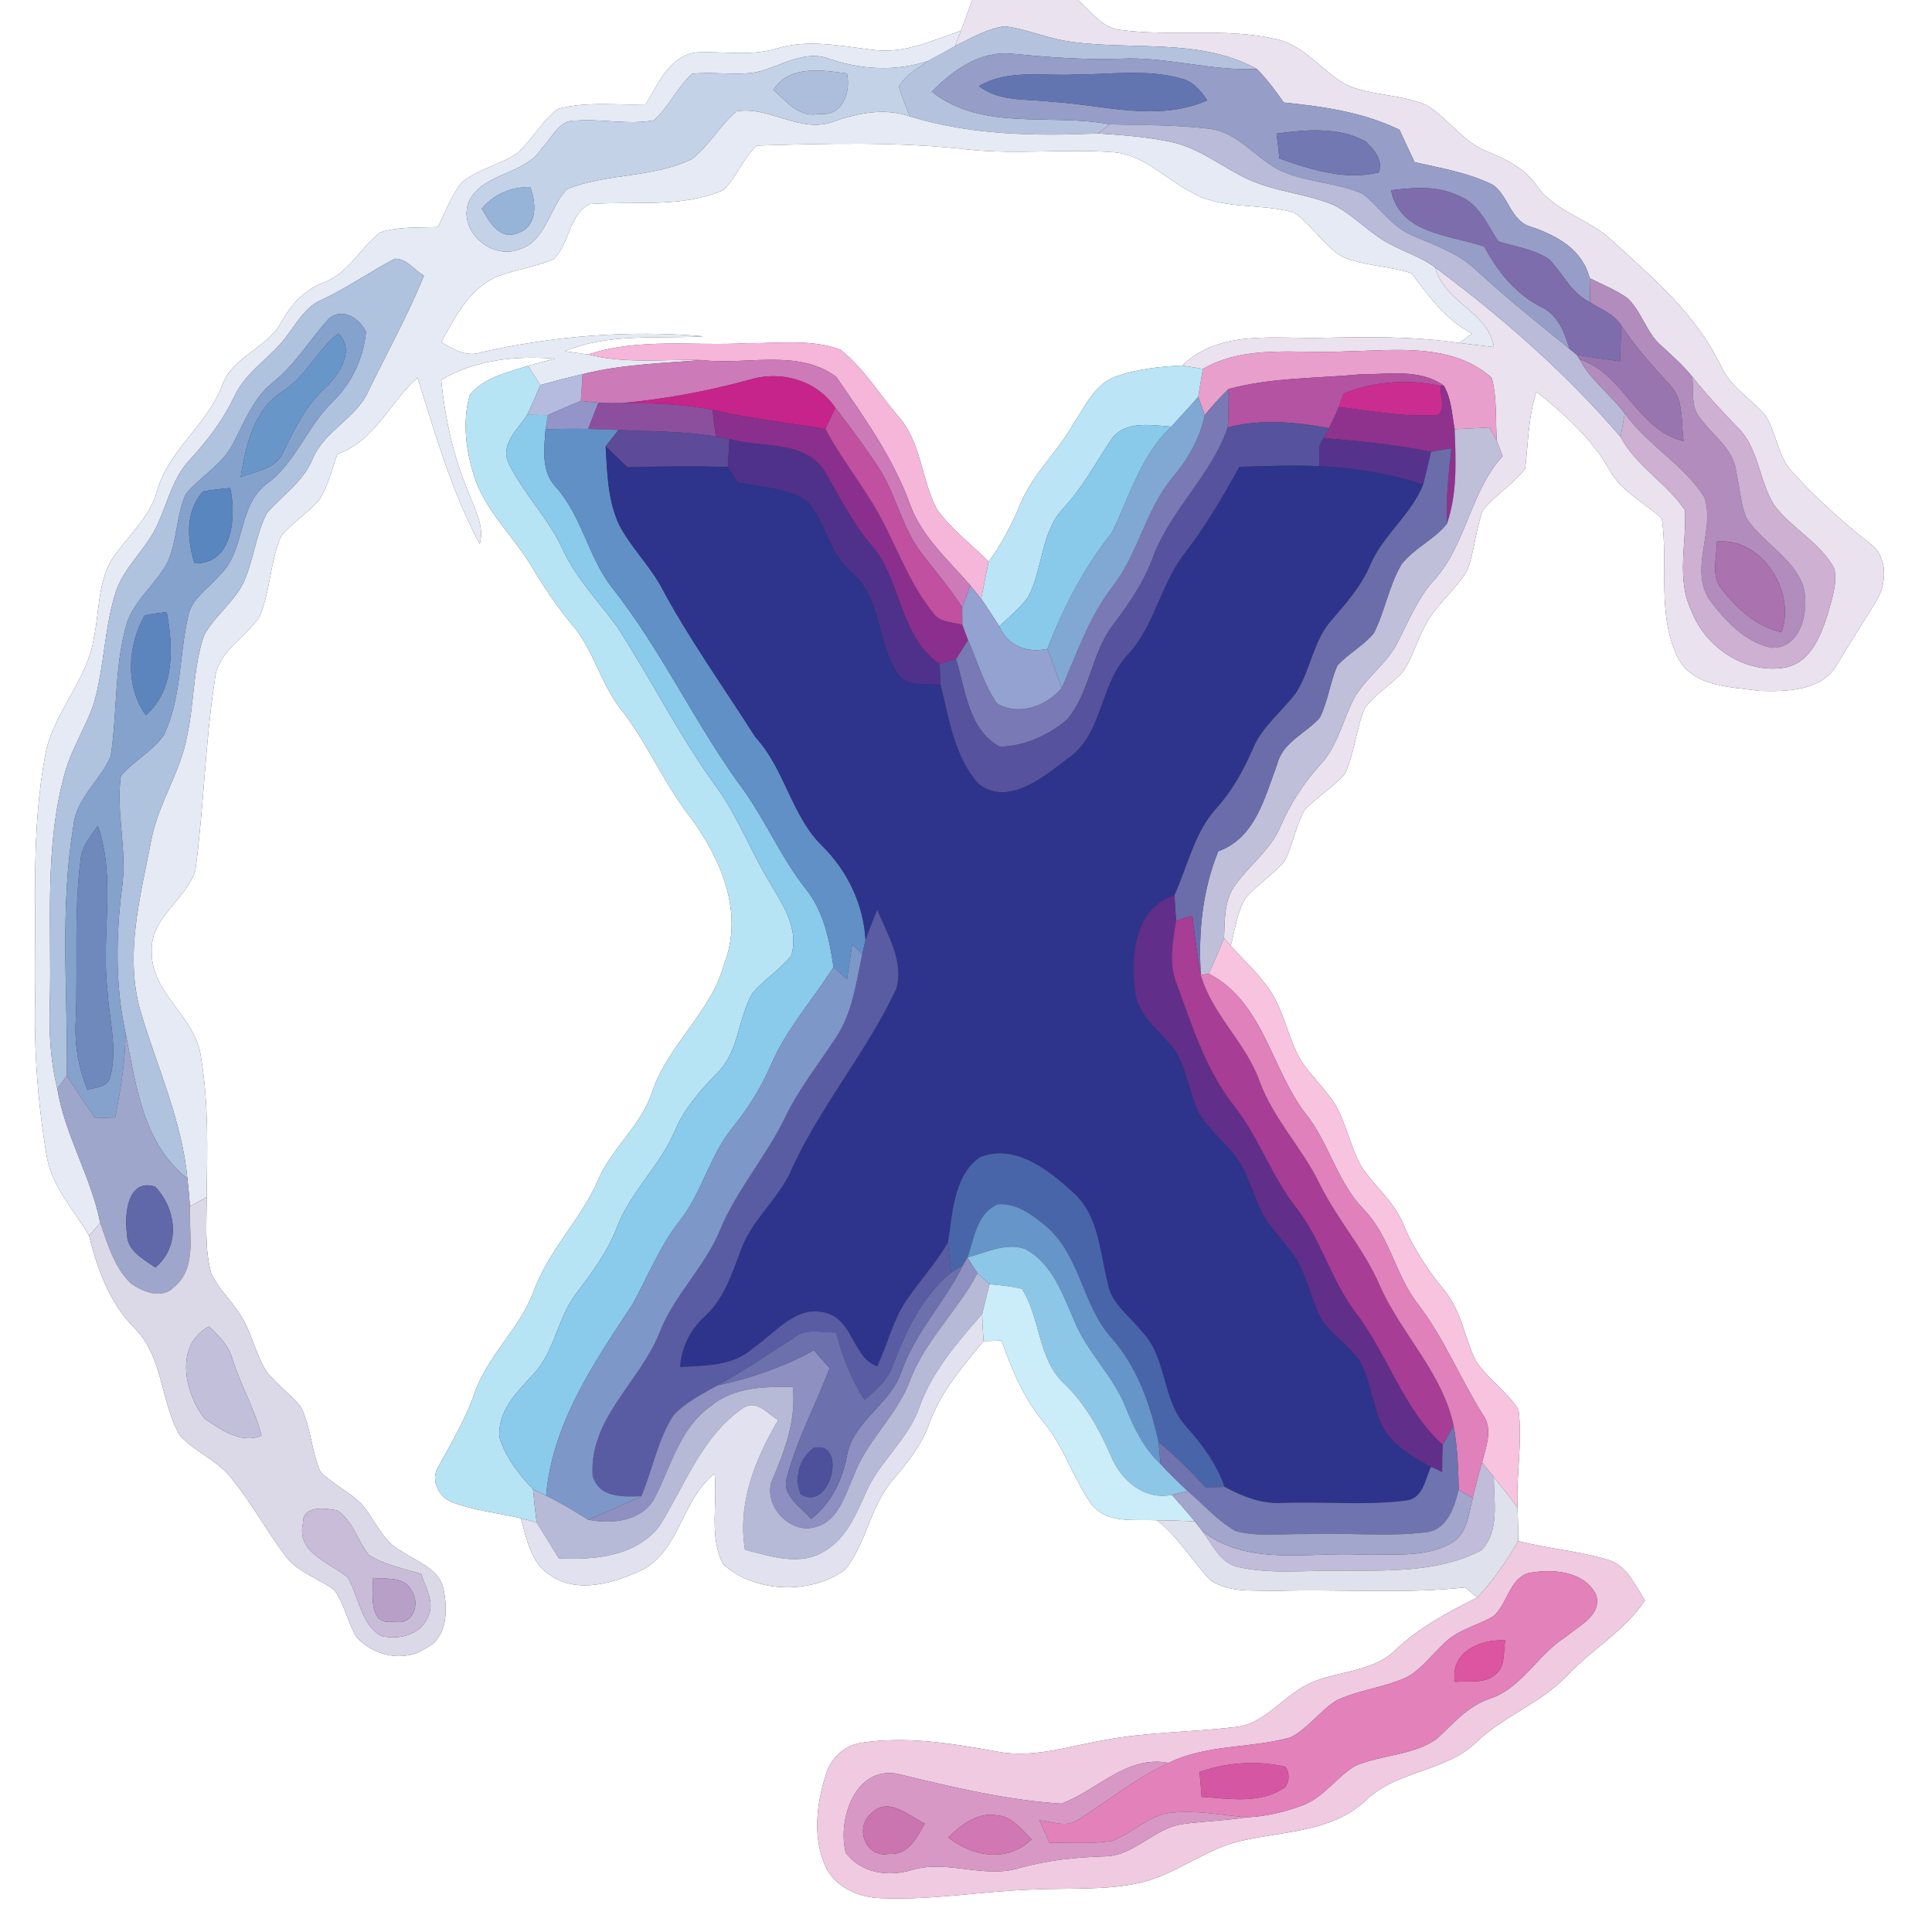 <?xml version="1.0" encoding="UTF-8" ?>
<!DOCTYPE svg PUBLIC "-//W3C//DTD SVG 1.1//EN" "http://www.w3.org/Graphics/SVG/1.1/DTD/svg11.dtd">
<svg width="250pt" height="250pt" viewBox="0 0 250 250" version="1.1" xmlns="http://www.w3.org/2000/svg">
<rect x="0" y="0" width="250" height="250" fill="#333333" stroke="none"/>
<g id="#ffffffff">
<path fill="#ffffff" opacity="1.00" d=" M 0.00 0.00 L 125.80 0.00 C 125.33 1.33 124.85 2.65 124.36 3.97 C 120.69 5.22 116.97 7.01 112.98 6.45 C 108.83 5.98 104.60 5.01 100.48 6.29 C 97.05 7.32 93.51 6.59 90.02 6.79 C 86.56 7.32 85.17 10.88 83.55 13.50 C 79.77 13.64 75.87 13.08 72.18 14.10 C 70.09 15.67 68.88 18.08 66.95 19.80 C 64.68 21.35 61.83 21.87 59.71 23.64 C 58.38 25.37 57.61 27.43 56.68 29.37 C 54.18 29.50 51.59 29.28 49.18 30.08 C 46.60 32.10 45.09 35.39 41.85 36.57 C 39.43 37.48 37.70 39.36 36.47 41.57 C 34.66 45.09 30.07 46.03 28.74 49.90 C 26.79 55.00 21.83 58.22 20.32 63.53 C 19.33 67.13 16.33 69.50 14.38 72.53 C 12.66 75.60 12.84 79.25 12.14 82.61 C 11.28 87.91 7.18 91.94 5.97 97.12 C 3.89 107.62 4.73 118.38 4.55 129.01 C 4.37 135.95 4.91 142.91 6.07 149.76 C 6.79 153.64 9.59 156.60 11.53 159.90 C 12.59 164.20 14.15 168.51 17.30 171.75 C 21.16 175.49 20.71 181.32 23.27 185.74 C 25.17 187.84 27.98 188.88 29.79 191.09 C 32.42 194.25 34.37 197.90 36.83 201.19 C 38.40 203.44 41.19 204.18 43.29 205.78 C 44.58 207.62 44.99 209.93 46.15 211.87 C 48.41 214.30 52.31 215.19 55.17 213.23 C 57.85 211.91 57.95 208.43 57.43 205.86 C 57.03 203.08 54.08 202.19 52.08 200.79 C 49.42 199.51 48.52 196.49 46.63 194.45 C 45.04 192.97 43.05 192.01 41.50 190.50 C 40.26 187.80 40.26 184.70 38.94 182.05 C 37.60 180.40 35.84 179.16 34.51 177.51 C 33.01 175.16 32.56 172.28 30.99 169.96 C 29.84 168.22 28.29 166.75 27.36 164.86 C 26.44 161.63 26.75 158.22 26.74 154.91 C 26.82 148.93 27.02 142.89 26.03 136.97 C 25.49 131.62 19.48 128.62 19.63 123.06 C 19.46 118.72 24.07 116.44 25.28 112.64 C 26.38 104.45 26.54 96.14 27.80 87.97 C 28.11 84.30 31.74 82.59 33.58 79.80 C 35.01 76.46 34.93 72.68 36.39 69.35 C 37.86 67.54 39.97 66.35 41.42 64.53 C 42.48 62.74 42.97 60.70 43.65 58.76 C 48.56 57.05 50.39 52.06 54.03 48.87 C 56.34 56.16 58.43 63.62 62.08 70.39 C 62.74 67.97 61.35 65.76 60.56 63.57 C 58.64 58.99 57.59 54.10 57.08 49.17 C 61.55 46.53 66.73 46.01 71.82 46.41 C 70.65 46.71 69.47 47.02 68.31 47.34 C 65.66 48.19 62.65 48.84 60.80 51.07 C 59.80 54.52 60.28 58.27 61.36 61.64 C 62.78 66.06 66.32 69.26 68.69 73.14 C 70.31 75.85 72.05 78.49 74.09 80.92 C 76.82 84.12 77.70 88.41 80.29 91.71 C 83.75 96.07 85.86 101.31 89.29 105.70 C 93.26 111.02 96.30 118.09 93.72 124.68 C 92.03 131.02 86.41 135.18 84.37 141.34 C 82.96 145.64 79.20 148.52 77.42 152.62 C 75.21 157.79 70.96 161.77 69.05 167.11 C 67.24 171.95 63.05 175.43 61.38 180.35 C 60.22 183.66 58.42 186.67 56.75 189.73 C 55.62 191.44 56.74 193.77 58.57 194.41 C 61.41 195.48 64.46 195.77 67.40 196.46 C 68.16 199.12 68.67 202.32 71.27 203.87 C 74.85 206.30 79.52 204.80 83.10 203.16 C 88.01 200.53 88.23 194.00 92.47 190.68 C 92.87 194.55 91.72 198.86 93.58 202.42 C 97.73 206.12 104.76 206.36 109.29 203.19 C 112.12 199.74 112.58 194.95 115.50 191.54 C 117.41 189.30 119.27 186.96 120.27 184.15 C 121.74 180.10 124.57 176.81 127.27 173.54 C 128.05 173.52 128.83 173.49 129.60 173.47 C 130.91 177.20 132.46 180.91 135.02 183.99 C 137.71 187.19 138.84 191.34 141.28 194.70 C 143.31 197.23 146.86 196.58 149.71 196.72 C 152.45 198.88 154.23 201.90 156.57 204.43 C 158.99 206.16 162.18 205.74 164.99 205.87 C 173.19 205.58 181.42 206.30 189.60 205.41 C 189.99 205.74 190.78 206.38 191.17 206.71 C 187.38 208.61 183.60 210.60 180.52 213.56 C 177.02 216.89 171.57 216.01 167.79 218.81 C 165.25 220.49 163.09 223.16 159.88 223.47 C 154.27 224.16 148.59 224.10 143.03 225.15 C 138.44 225.91 133.85 227.55 129.15 226.68 C 123.30 225.61 117.30 224.61 111.36 225.53 C 109.15 225.89 107.37 227.66 106.81 229.81 C 105.66 233.51 105.18 237.69 106.73 241.35 C 107.92 244.14 111.06 245.53 113.95 245.62 C 120.55 245.92 127.10 244.71 133.69 244.50 C 138.35 244.27 143.08 244.66 147.66 243.60 C 152.41 242.46 156.25 239.03 161.06 238.10 C 166.48 236.94 172.60 236.96 176.85 232.87 C 180.94 229.00 187.25 229.29 191.23 225.26 C 194.75 221.98 199.48 220.34 202.80 216.80 C 206.01 213.40 210.23 211.04 212.86 207.09 C 211.55 205.12 210.54 202.54 208.05 201.83 C 204.26 200.68 200.28 200.41 196.46 199.40 C 196.46 197.97 196.43 196.54 196.37 195.12 C 196.16 190.87 197.05 186.61 196.49 182.39 C 194.97 180.02 192.52 178.44 190.97 176.10 C 189.52 173.14 189.11 169.67 186.96 167.05 C 184.80 164.41 182.89 161.56 181.58 158.39 C 180.40 155.48 177.85 153.50 176.15 150.93 C 174.76 148.45 174.26 145.58 172.87 143.09 C 171.52 140.86 169.51 139.13 168.15 136.91 C 166.59 133.97 166.07 130.54 164.10 127.81 C 162.67 125.83 160.88 124.17 159.25 122.38 C 159.83 120.33 160.04 118.10 161.15 116.25 C 162.66 114.44 164.74 113.21 166.25 111.41 C 167.32 109.31 167.63 106.90 168.80 104.85 C 170.40 103.11 172.50 101.90 174.05 100.11 C 175.29 97.42 175.45 94.37 176.60 91.64 C 177.97 89.73 180.14 88.59 181.64 86.79 C 182.98 84.66 183.59 82.16 184.94 80.03 C 186.37 77.82 188.47 76.13 189.82 73.86 C 190.86 71.34 190.88 68.52 191.92 66.00 C 193.52 64.01 195.80 62.68 197.35 60.65 C 197.77 57.32 197.74 53.91 198.82 50.69 C 202.46 53.60 206.00 56.77 208.32 60.88 C 209.83 63.66 212.80 65.02 215.04 67.08 C 215.90 73.01 214.38 79.37 217.05 84.98 C 218.96 88.92 224.00 88.88 227.74 89.40 C 231.24 89.50 235.87 89.42 237.75 85.90 C 239.38 83.20 241.09 80.55 242.74 77.86 C 244.21 75.58 244.33 71.86 241.84 70.23 C 238.31 67.44 234.95 64.42 231.94 61.08 C 229.96 59.01 229.91 55.90 228.34 53.60 C 226.44 51.52 223.87 49.99 222.67 47.33 C 219.57 40.81 213.98 36.01 208.73 31.25 C 205.78 28.35 201.31 27.51 198.87 24.05 C 197.33 21.77 194.86 20.60 192.41 19.59 C 189.25 18.35 187.40 15.30 184.56 13.59 C 181.25 12.17 177.46 12.42 174.17 10.95 C 170.99 9.17 168.75 5.77 165.02 5.04 C 158.45 3.56 151.66 4.75 145.03 3.88 C 142.60 3.68 141.19 1.43 139.46 0.00 L 250.00 0.00 L 250.00 250.00 L 0.00 250.00 L 0.00 0.00 Z" />
<path fill="#ffffff" opacity="1.00" d=" M 93.60 24.61 C 95.31 22.90 96.15 20.49 97.93 18.84 C 107.09 18.56 116.31 18.31 125.44 19.37 C 131.65 20.01 137.89 19.23 144.10 19.70 C 147.99 20.02 150.77 23.10 154.07 24.82 C 158.13 27.25 163.10 26.20 167.48 27.53 C 169.82 29.11 171.24 31.76 173.69 33.22 C 176.54 34.44 179.73 34.39 182.65 35.36 C 184.88 38.34 187.10 41.39 190.49 43.17 C 190.08 43.47 189.25 44.08 188.83 44.38 C 182.91 43.51 176.93 43.58 170.97 43.72 C 164.86 43.86 157.83 42.62 152.98 47.30 C 150.15 47.42 147.30 47.74 144.61 48.64 C 141.70 49.56 140.42 52.57 138.86 54.91 C 136.84 58.46 133.69 61.28 132.09 65.08 C 130.98 67.75 129.66 70.34 127.93 72.67 C 125.69 70.44 123.11 68.50 121.25 65.92 C 119.19 62.05 119.25 57.21 116.20 53.83 C 113.74 50.95 111.73 47.60 108.74 45.23 C 104.87 43.82 100.64 44.46 96.60 44.41 C 89.76 44.80 82.74 43.67 76.10 45.87 C 75.10 45.73 74.09 45.60 73.09 45.45 C 78.80 43.06 85.04 43.87 91.06 43.52 C 81.47 42.68 71.80 43.46 62.42 45.55 C 60.47 46.27 58.71 45.27 57.10 44.25 C 58.83 41.11 60.60 37.61 63.96 35.94 C 66.44 34.87 69.19 34.63 71.65 33.52 C 73.72 31.53 73.64 27.71 76.30 26.41 C 82.05 25.99 88.16 26.95 93.60 24.61 Z" />
</g>
<g id="#eae2efff">
<path fill="#eae2ef" opacity="1.00" d=" M 125.80 0.00 L 139.46 0.00 C 141.19 1.43 142.60 3.68 145.03 3.88 C 151.66 4.75 158.45 3.56 165.02 5.04 C 168.75 5.77 170.99 9.17 174.17 10.95 C 177.46 12.42 181.25 12.17 184.56 13.59 C 187.40 15.30 189.25 18.35 192.41 19.59 C 194.86 20.60 197.33 21.77 198.87 24.05 C 201.31 27.51 205.78 28.35 208.73 31.25 C 213.98 36.01 219.57 40.81 222.67 47.33 C 223.87 49.99 226.44 51.52 228.34 53.60 C 229.91 55.90 229.96 59.01 231.94 61.08 C 234.95 64.42 238.31 67.44 241.84 70.23 C 244.33 71.86 244.21 75.58 242.74 77.86 C 241.09 80.55 239.38 83.20 237.75 85.90 C 235.87 89.42 231.24 89.50 227.74 89.40 C 224.00 88.88 218.96 88.92 217.05 84.98 C 214.38 79.37 215.90 73.01 215.04 67.08 C 212.80 65.02 209.83 63.66 208.32 60.88 C 206.00 56.77 202.46 53.60 198.82 50.69 C 197.74 53.91 197.77 57.32 197.35 60.65 C 195.80 62.68 193.52 64.01 191.92 66.00 C 190.88 68.52 190.86 71.34 189.82 73.86 C 188.47 76.13 186.37 77.82 184.94 80.03 C 183.59 82.16 182.98 84.66 181.64 86.79 C 180.14 88.59 177.97 89.73 176.60 91.64 C 175.45 94.37 175.29 97.42 174.05 100.11 C 172.50 101.90 170.40 103.11 168.80 104.85 C 167.63 106.90 167.32 109.31 166.25 111.41 C 164.74 113.21 162.66 114.44 161.15 116.25 C 160.04 118.10 159.83 120.33 159.25 122.38 L 158.39 121.38 C 158.49 119.17 158.39 116.75 159.63 114.82 C 161.49 112.07 164.36 110.08 165.68 106.97 C 166.96 104.01 168.70 101.30 170.87 98.92 C 173.12 96.51 173.75 93.18 175.23 90.33 C 176.76 87.67 179.47 85.89 180.85 83.12 C 182.23 80.46 183.36 77.63 185.33 75.33 C 189.75 70.68 190.12 63.77 194.44 59.02 C 194.25 58.53 193.87 57.55 193.69 57.05 C 193.49 54.33 193.75 51.53 193.02 48.87 C 187.80 44.28 180.44 45.36 174.05 45.47 C 167.89 45.82 161.27 44.50 155.65 47.74 C 154.98 47.63 153.64 47.41 152.98 47.30 C 157.83 42.62 164.86 43.86 170.97 43.72 C 176.93 43.58 182.91 43.51 188.83 44.38 C 190.33 44.56 191.82 44.75 193.32 44.91 C 192.51 40.26 186.86 39.15 185.72 34.61 C 194.42 41.10 202.63 48.27 209.70 56.53 C 211.72 60.35 215.70 62.51 218.04 66.03 C 218.25 70.35 216.89 74.93 218.87 79.03 C 220.67 83.85 226.03 87.36 231.19 86.34 C 234.39 85.59 235.61 82.18 236.53 79.41 C 237.02 77.53 237.76 75.56 237.37 73.60 C 235.55 70.20 231.85 68.41 229.58 65.37 C 227.56 62.19 227.62 57.92 224.77 55.23 C 222.75 53.14 220.77 51.00 218.96 48.72 C 217.78 47.27 216.38 46.03 215.01 44.77 C 213.03 43.10 212.46 40.33 210.58 38.57 C 209.07 37.51 207.35 36.81 205.70 36.00 C 204.80 32.33 201.50 30.49 198.18 29.37 C 195.50 28.67 195.24 25.42 193.22 23.94 C 190.04 22.35 186.48 21.77 183.05 20.98 C 182.39 19.58 181.73 18.19 181.09 16.79 C 176.40 14.52 171.23 13.78 166.11 13.26 C 165.06 11.73 163.94 10.25 162.63 8.92 C 154.99 4.73 145.94 6.67 137.68 5.26 C 135.08 4.78 132.62 3.71 130.00 3.40 C 127.69 3.72 125.64 4.95 123.58 5.96 C 123.77 5.46 124.17 4.47 124.36 3.97 C 124.85 2.65 125.33 1.33 125.80 0.00 Z" />
</g>
<g id="#b5c2ddff">
<path fill="#b5c2dd" opacity="1.00" d=" M 123.58 5.96 C 125.64 4.95 127.69 3.72 130.00 3.40 C 132.62 3.71 135.08 4.78 137.68 5.26 C 145.94 6.67 154.99 4.73 162.63 8.92 C 156.68 9.21 150.89 7.29 144.94 7.60 C 140.28 7.77 135.64 7.40 131.01 6.96 C 126.89 6.50 123.30 9.08 120.57 11.87 C 127.16 17.06 135.93 14.61 143.59 16.09 L 142.10 17.27 C 133.93 17.62 125.63 17.50 117.75 15.07 C 117.23 13.80 116.67 12.54 116.32 11.22 C 117.13 9.71 118.74 8.86 120.09 7.89 C 121.26 7.26 122.42 6.62 123.58 5.96 Z" />
</g>
<g id="#e5eaf4ff">
<path fill="#e5eaf4" opacity="1.00" d=" M 112.98 6.45 C 116.97 7.01 120.69 5.22 124.36 3.97 C 124.17 4.47 123.77 5.46 123.58 5.96 C 122.42 6.62 121.26 7.26 120.09 7.89 C 115.91 9.28 111.46 9.03 107.32 7.62 C 104.00 6.34 100.94 8.69 97.78 9.36 C 95.05 9.80 92.27 9.24 89.54 9.56 C 87.62 11.32 86.56 13.81 84.63 15.56 C 81.32 16.19 77.95 15.36 74.61 15.60 C 72.35 15.41 71.46 17.84 70.12 19.18 C 67.92 22.67 62.60 22.27 60.71 25.99 C 59.13 29.69 63.41 33.60 67.02 32.32 C 70.69 31.34 71.03 26.88 73.37 24.47 C 78.56 22.39 84.51 23.04 89.57 20.56 C 91.80 18.81 93.15 16.21 95.32 14.40 C 99.58 13.68 103.63 17.37 107.89 15.71 C 111.07 14.62 114.47 13.91 117.75 15.07 C 125.63 17.50 133.93 17.62 142.10 17.27 C 145.29 17.48 148.49 17.71 151.62 18.39 C 155.34 19.19 158.27 21.74 161.67 23.27 C 165.16 24.84 169.08 25.04 172.59 26.54 C 175.32 27.90 177.33 30.36 180.09 31.69 C 181.95 32.68 184.02 33.33 185.72 34.61 C 186.86 39.15 192.51 40.26 193.32 44.91 C 191.82 44.75 190.33 44.56 188.83 44.38 C 189.25 44.08 190.08 43.47 190.49 43.17 C 187.10 41.39 184.88 38.34 182.65 35.36 C 179.73 34.39 176.54 34.44 173.69 33.22 C 171.24 31.76 169.82 29.11 167.48 27.53 C 163.10 26.20 158.13 27.25 154.07 24.82 C 150.77 23.10 147.99 20.02 144.10 19.70 C 137.89 19.23 131.65 20.01 125.44 19.37 C 116.31 18.31 107.09 18.56 97.93 18.84 C 96.15 20.49 95.31 22.90 93.60 24.61 C 88.16 26.95 82.05 25.99 76.30 26.41 C 73.64 27.71 73.72 31.53 71.65 33.52 C 69.19 34.63 66.44 34.87 63.96 35.94 C 60.60 37.61 58.83 41.11 57.10 44.25 C 58.71 45.27 60.47 46.27 62.42 45.55 C 71.80 43.46 81.47 42.68 91.06 43.52 C 85.04 43.87 78.80 43.06 73.09 45.45 C 74.09 45.60 75.10 45.73 76.10 45.87 C 80.94 47.12 85.94 46.45 90.84 46.59 C 85.67 47.00 80.45 47.15 75.39 48.41 C 73.56 48.85 71.73 49.32 69.92 49.82 C 69.52 49.20 68.71 47.96 68.31 47.34 C 69.47 47.02 70.65 46.71 71.82 46.41 C 66.73 46.01 61.55 46.53 57.08 49.17 C 57.59 54.10 58.64 58.99 60.56 63.57 C 61.35 65.76 62.74 67.97 62.08 70.39 C 58.43 63.62 56.34 56.16 54.03 48.87 C 50.39 52.06 48.56 57.05 43.65 58.76 C 42.97 60.70 42.48 62.74 41.42 64.53 C 39.97 66.35 37.86 67.54 36.39 69.35 C 34.93 72.68 35.01 76.46 33.58 79.80 C 31.74 82.59 28.11 84.30 27.80 87.97 C 26.54 96.14 26.38 104.45 25.28 112.64 C 24.07 116.44 19.46 118.72 19.63 123.06 C 19.48 128.62 25.49 131.62 26.03 136.97 C 27.02 142.89 26.82 148.93 26.74 154.91 C 26.20 155.21 25.12 155.80 24.58 156.10 C 24.50 154.89 24.39 153.69 24.25 152.49 C 23.53 144.95 20.30 138.03 18.18 130.85 C 16.07 123.48 18.20 115.90 19.59 108.62 C 20.51 103.92 23.38 99.89 24.22 95.17 C 25.15 90.91 24.98 86.44 26.38 82.28 C 27.68 79.77 30.12 78.07 31.43 75.56 C 32.81 72.63 33.05 69.31 34.51 66.42 C 36.53 64.09 39.26 62.33 40.46 59.36 C 41.96 55.74 46.04 54.19 47.64 50.66 C 50.07 45.67 52.77 40.81 54.86 35.67 C 53.62 34.95 52.64 33.45 51.08 33.48 C 47.90 35.16 44.94 37.23 41.68 38.78 C 39.63 39.61 38.53 41.59 37.26 43.27 C 35.23 46.19 31.86 47.97 30.34 51.28 C 28.87 54.33 26.84 57.04 24.54 59.51 C 22.41 61.77 21.73 64.87 20.49 67.63 C 19.07 71.00 15.92 73.36 14.88 76.92 C 13.50 81.45 13.48 86.27 12.20 90.83 C 11.21 93.92 9.37 96.66 8.46 99.79 C 5.64 109.63 6.73 119.96 6.44 130.05 C 6.33 133.69 6.53 137.34 7.42 140.88 C 8.41 146.94 11.79 152.24 12.97 158.24 L 11.53 159.90 C 9.59 156.60 6.79 153.64 6.07 149.76 C 4.91 142.91 4.37 135.95 4.55 129.01 C 4.73 118.38 3.89 107.62 5.97 97.12 C 7.18 91.94 11.28 87.91 12.14 82.61 C 12.84 79.25 12.66 75.60 14.38 72.53 C 16.33 69.50 19.33 67.13 20.32 63.53 C 21.83 58.22 26.79 55.00 28.74 49.90 C 30.07 46.03 34.66 45.09 36.47 41.57 C 37.70 39.36 39.43 37.48 41.85 36.57 C 45.09 35.39 46.60 32.10 49.18 30.08 C 51.59 29.28 54.18 29.50 56.68 29.37 C 57.61 27.43 58.38 25.37 59.71 23.64 C 61.83 21.87 64.68 21.35 66.95 19.80 C 68.88 18.08 70.09 15.67 72.18 14.10 C 75.87 13.08 79.77 13.64 83.55 13.50 C 85.17 10.88 86.56 7.32 90.02 6.79 C 93.51 6.59 97.05 7.32 100.48 6.29 C 104.60 5.01 108.83 5.98 112.98 6.45 Z" />
</g>
<g id="#c3d2e7ff">
<path fill="#c3d2e7" opacity="1.00" d=" M 97.78 9.36 C 100.94 8.69 104.00 6.34 107.32 7.62 C 111.46 9.03 115.91 9.28 120.09 7.89 C 118.74 8.86 117.13 9.71 116.32 11.22 C 116.67 12.54 117.23 13.80 117.75 15.07 C 114.47 13.91 111.07 14.62 107.89 15.71 C 103.63 17.37 99.58 13.68 95.32 14.40 C 93.15 16.21 91.80 18.81 89.57 20.56 C 84.51 23.04 78.56 22.39 73.37 24.47 C 71.03 26.88 70.69 31.34 67.02 32.32 C 63.41 33.60 59.13 29.69 60.71 25.99 C 62.60 22.27 67.92 22.67 70.12 19.18 C 71.46 17.84 72.35 15.41 74.61 15.60 C 77.95 15.36 81.32 16.19 84.63 15.56 C 86.56 13.81 87.62 11.32 89.54 9.56 C 92.27 9.24 95.05 9.80 97.78 9.36 M 100.07 11.62 C 101.76 13.11 103.42 15.30 106.00 14.73 C 109.01 15.13 110.13 11.93 109.60 9.50 C 106.27 9.09 102.23 8.37 100.07 11.62 M 62.34 27.01 C 63.28 28.63 64.64 31.13 66.95 30.17 C 69.59 29.35 69.41 26.29 68.61 24.20 C 66.14 24.19 63.94 25.10 62.34 27.01 Z" />
</g>
<g id="#969dc7ff">
<path fill="#969dc7" opacity="1.00" d=" M 120.57 11.87 C 123.30 9.08 126.89 6.50 131.01 6.96 C 135.64 7.40 140.28 7.77 144.94 7.60 C 150.89 7.29 156.68 9.21 162.63 8.92 C 163.94 10.25 165.06 11.73 166.11 13.26 C 171.23 13.78 176.40 14.52 181.09 16.79 C 181.73 18.19 182.39 19.58 183.05 20.98 C 186.48 21.77 190.04 22.35 193.22 23.94 C 195.24 25.42 195.50 28.67 198.18 29.37 C 201.50 30.49 204.80 32.33 205.70 36.00 C 205.72 36.78 205.75 38.33 205.76 39.11 C 203.34 37.97 202.25 35.42 200.48 33.57 C 198.53 32.24 196.08 31.95 193.87 31.23 C 192.42 29.05 191.33 26.25 188.67 25.31 C 185.96 23.99 182.89 24.27 180.00 24.62 C 181.16 30.32 187.63 30.37 192.07 31.91 C 193.77 35.10 196.07 37.97 199.33 39.67 C 201.57 40.68 202.44 42.95 203.09 45.14 C 199.00 41.82 194.88 38.53 191.00 34.95 C 188.65 32.68 185.48 31.69 182.56 30.38 C 179.95 29.24 178.47 26.64 176.22 25.02 C 172.92 23.63 169.21 23.60 165.91 22.19 C 162.53 20.65 160.24 17.02 156.33 16.65 C 152.10 16.13 147.84 16.21 143.59 16.09 C 135.93 14.61 127.16 17.06 120.57 11.87 M 126.68 11.14 C 129.34 13.20 132.84 12.77 135.99 13.16 C 142.72 13.55 149.70 15.84 156.22 12.99 C 155.38 11.73 154.35 10.49 152.79 10.15 C 148.31 8.90 143.59 9.66 139.01 9.65 C 134.87 9.86 130.45 8.94 126.68 11.14 M 165.18 17.29 C 165.34 18.36 165.46 19.44 165.54 20.52 C 169.62 21.93 174.07 23.38 178.39 22.32 C 179.08 20.87 177.74 19.20 176.67 18.28 C 173.17 16.39 168.98 16.77 165.18 17.29 Z" />
</g>
<g id="#acbedcff">
<path fill="#acbedc" opacity="1.00" d=" M 100.07 11.62 C 102.23 8.37 106.27 9.09 109.60 9.50 C 110.13 11.93 109.01 15.13 106.00 14.73 C 103.42 15.30 101.76 13.11 100.07 11.62 Z" />
</g>
<g id="#6275b1ff">
<path fill="#6275b1" opacity="1.00" d=" M 126.68 11.14 C 130.45 8.94 134.87 9.86 139.01 9.65 C 143.59 9.66 148.31 8.90 152.79 10.15 C 154.35 10.49 155.38 11.73 156.22 12.99 C 149.70 15.84 142.72 13.55 135.99 13.16 C 132.84 12.77 129.34 13.20 126.68 11.14 Z" />
</g>
<g id="#b9bbd8ff">
<path fill="#b9bbd8" opacity="1.00" d=" M 143.59 16.09 C 147.84 16.21 152.10 16.13 156.33 16.65 C 160.24 17.02 162.53 20.65 165.91 22.19 C 169.21 23.60 172.92 23.63 176.22 25.02 C 178.47 26.64 179.95 29.24 182.56 30.38 C 185.48 31.69 188.65 32.68 191.00 34.95 C 194.88 38.53 199.00 41.82 203.09 45.14 C 203.33 45.34 203.81 45.73 204.05 45.92 L 204.40 46.49 C 205.84 49.21 208.42 51.05 210.24 53.50 C 210.10 54.26 209.83 55.77 209.70 56.53 C 202.63 48.27 194.42 41.10 185.72 34.61 C 184.02 33.33 181.95 32.68 180.09 31.69 C 177.33 30.36 175.32 27.90 172.59 26.54 C 169.08 25.04 165.16 24.84 161.67 23.27 C 158.27 21.74 155.34 19.19 151.62 18.39 C 148.49 17.71 145.29 17.48 142.10 17.27 L 143.59 16.09 Z" />
</g>
<g id="#7278b2ff">
<path fill="#7278b2" opacity="1.00" d=" M 165.18 17.29 C 168.98 16.77 173.17 16.39 176.67 18.28 C 177.74 19.20 179.08 20.87 178.39 22.32 C 174.07 23.38 169.62 21.93 165.54 20.52 C 165.46 19.44 165.34 18.36 165.18 17.29 Z" />
</g>
<g id="#96b4d8ff">
<path fill="#96b4d8" opacity="1.00" d=" M 62.34 27.01 C 63.94 25.10 66.14 24.19 68.61 24.20 C 69.41 26.29 69.59 29.35 66.95 30.17 C 64.64 31.13 63.28 28.63 62.34 27.01 Z" />
</g>
<g id="#7e6dacff">
<path fill="#7e6dac" opacity="1.00" d=" M 180.00 24.62 C 182.89 24.27 185.96 23.99 188.67 25.31 C 191.33 26.25 192.42 29.05 193.87 31.23 C 196.08 31.95 198.53 32.24 200.48 33.57 C 202.25 35.42 203.34 37.97 205.76 39.11 C 207.14 40.01 208.86 40.61 209.77 42.08 C 209.76 43.64 209.69 45.19 209.62 46.75 C 207.76 46.50 205.90 46.25 204.05 45.92 C 203.81 45.73 203.33 45.34 203.09 45.14 C 202.44 42.95 201.57 40.68 199.33 39.67 C 196.07 37.97 193.77 35.10 192.07 31.91 C 187.63 30.37 181.16 30.32 180.00 24.62 Z" />
</g>
<g id="#afc2deff">
<path fill="#afc2de" opacity="1.00" d=" M 41.68 38.78 C 44.94 37.23 47.90 35.16 51.08 33.48 C 52.64 33.45 53.62 34.95 54.86 35.67 C 52.77 40.81 50.07 45.67 47.64 50.66 C 46.04 54.19 41.96 55.74 40.46 59.36 C 39.26 62.33 36.53 64.09 34.51 66.42 C 33.05 69.31 32.81 72.63 31.43 75.56 C 30.12 78.07 27.68 79.77 26.38 82.28 C 24.98 86.44 25.15 90.91 24.22 95.17 C 23.38 99.89 20.51 103.92 19.59 108.62 C 18.20 115.90 16.07 123.48 18.18 130.85 C 20.30 138.03 23.53 144.95 24.25 152.49 C 18.44 147.94 17.61 140.37 16.24 133.66 C 14.90 127.50 15.00 121.14 15.78 114.92 C 16.51 110.07 14.97 105.22 15.64 100.39 C 17.31 98.44 19.73 97.24 21.20 95.11 C 23.47 90.39 23.18 84.98 24.30 79.95 C 24.64 77.50 26.98 76.18 28.43 74.41 C 31.84 71.23 30.68 65.45 34.53 62.60 C 38.29 59.83 39.74 55.16 43.05 51.98 C 45.51 49.60 47.01 46.37 47.36 42.97 C 46.57 41.13 44.12 39.66 42.44 41.36 C 40.05 44.01 38.21 47.16 35.39 49.42 C 32.80 51.43 31.66 54.56 30.18 57.36 C 28.80 60.11 25.95 61.63 24.04 63.94 C 22.77 66.77 22.94 70.04 21.64 72.86 C 20.14 75.57 17.51 77.55 16.45 80.52 C 14.75 86.15 15.21 92.12 14.32 97.88 C 12.99 101.01 9.84 103.27 9.50 106.88 C 7.72 117.54 8.78 128.42 8.65 139.18 L 7.42 140.88 C 6.53 137.34 6.33 133.69 6.44 130.05 C 6.73 119.96 5.64 109.63 8.46 99.79 C 9.37 96.66 11.21 93.92 12.20 90.83 C 13.48 86.27 13.50 81.45 14.88 76.92 C 15.92 73.36 19.07 71.00 20.49 67.63 C 21.73 64.87 22.41 61.77 24.54 59.51 C 26.84 57.04 28.87 54.33 30.34 51.28 C 31.86 47.97 35.23 46.19 37.26 43.27 C 38.53 41.59 39.63 39.61 41.68 38.78 Z" />
</g>
<g id="#b28cbdff">
<path fill="#b28cbd" opacity="1.00" d=" M 205.70 36.00 C 207.35 36.81 209.07 37.51 210.58 38.57 C 212.46 40.33 213.03 43.10 215.01 44.77 C 216.38 46.03 217.78 47.27 218.96 48.72 C 219.23 50.47 218.72 52.56 219.95 54.04 C 221.58 56.34 224.36 58.07 224.67 61.09 C 225.12 63.07 225.23 65.14 225.98 67.04 C 228.10 70.27 232.10 72.14 233.37 75.94 C 234.13 78.96 233.13 84.02 229.17 83.81 C 225.80 83.09 223.25 80.33 221.25 77.68 C 218.51 73.64 221.97 68.64 220.56 64.36 C 217.85 60.10 213.17 57.60 210.24 53.50 C 208.42 51.05 205.84 49.21 204.40 46.49 C 210.23 48.44 211.80 55.61 217.85 57.07 C 217.50 54.64 217.94 51.75 216.10 49.83 C 213.85 47.36 211.59 44.90 209.77 42.08 C 208.86 40.61 207.14 40.01 205.76 39.11 C 205.75 38.33 205.72 36.78 205.70 36.00 M 222.17 70.08 C 222.17 72.12 221.34 74.50 222.79 76.24 C 224.77 78.77 227.30 81.11 230.53 81.81 C 232.42 76.55 228.00 69.51 222.17 70.08 Z" />
</g>
<g id="#85a2cdff">
<path fill="#85a2cd" opacity="1.00" d=" M 42.44 41.36 C 44.12 39.66 46.57 41.13 47.36 42.97 C 47.01 46.37 45.51 49.60 43.05 51.98 C 39.74 55.16 38.29 59.83 34.53 62.60 C 30.68 65.45 31.84 71.23 28.43 74.41 C 26.98 76.18 24.64 77.50 24.30 79.95 C 23.18 84.98 23.47 90.39 21.20 95.11 C 19.73 97.24 17.31 98.44 15.64 100.39 C 14.97 105.22 16.51 110.07 15.78 114.92 C 15.00 121.14 14.90 127.50 16.24 133.66 C 16.22 137.38 15.61 141.07 14.88 144.71 C 14.23 144.69 12.94 144.64 12.29 144.62 C 11.03 142.83 9.79 141.04 8.65 139.18 C 8.78 128.42 7.72 117.54 9.50 106.88 C 9.84 103.27 12.99 101.01 14.32 97.88 C 15.21 92.12 14.75 86.15 16.45 80.52 C 17.51 77.55 20.14 75.57 21.64 72.86 C 22.94 70.04 22.77 66.77 24.04 63.94 C 25.95 61.63 28.80 60.11 30.18 57.36 C 31.66 54.56 32.80 51.43 35.39 49.42 C 38.21 47.16 40.05 44.01 42.44 41.36 M 36.59 50.62 C 32.82 53.02 31.80 57.65 31.13 61.76 C 33.05 60.95 35.64 60.73 36.60 58.60 C 38.10 55.57 39.54 52.46 42.11 50.16 C 43.90 48.48 46.01 45.29 43.78 43.15 C 41.04 45.28 39.59 48.73 36.59 50.62 M 26.30 63.58 C 23.95 66.06 24.19 69.86 25.18 72.90 C 30.19 73.00 30.58 66.82 29.79 63.15 C 28.62 63.25 27.46 63.39 26.30 63.58 M 18.72 79.62 C 16.52 83.55 16.16 88.76 18.87 92.55 C 22.66 89.25 22.43 83.70 21.57 79.19 C 20.62 79.30 19.67 79.45 18.72 79.62 M 10.45 111.07 C 9.53 118.01 10.09 125.03 9.80 132.01 C 9.61 135.10 10.16 138.16 11.30 141.03 C 12.40 140.66 13.95 140.75 14.27 139.32 C 15.27 135.62 14.07 131.76 13.90 128.02 C 13.08 120.98 15.05 113.68 12.66 106.84 C 11.79 108.16 10.62 109.42 10.45 111.07 Z" />
</g>
<g id="#9975b0ff">
<path fill="#9975b0" opacity="1.00" d=" M 209.77 42.08 C 211.59 44.90 213.85 47.36 216.10 49.83 C 217.94 51.75 217.50 54.64 217.85 57.07 C 211.80 55.61 210.23 48.44 204.40 46.49 L 204.05 45.92 C 205.90 46.25 207.76 46.50 209.62 46.75 C 209.69 45.19 209.76 43.64 209.77 42.08 Z" />
</g>
<g id="#6996c8ff">
<path fill="#6996c8" opacity="1.00" d=" M 36.59 50.62 C 39.59 48.73 41.04 45.28 43.78 43.15 C 46.01 45.29 43.90 48.48 42.11 50.16 C 39.54 52.46 38.10 55.57 36.60 58.60 C 35.64 60.73 33.05 60.95 31.13 61.76 C 31.80 57.65 32.82 53.02 36.59 50.62 Z" />
</g>
<g id="#f5b6d9ff">
<path fill="#f5b6d9" opacity="1.00" d=" M 96.60 44.41 C 100.64 44.46 104.87 43.82 108.74 45.23 C 111.73 47.60 113.74 50.95 116.20 53.83 C 119.25 57.21 119.19 62.05 121.25 65.92 C 123.11 68.50 125.69 70.44 127.93 72.67 C 127.59 74.27 127.28 75.87 126.96 77.48 C 126.61 77.05 125.92 76.20 125.57 75.77 C 122.74 72.48 119.30 69.49 117.77 65.31 C 115.60 59.28 111.82 53.99 108.21 48.77 C 103.28 45.06 96.54 47.30 90.84 46.59 C 85.94 46.45 80.94 47.12 76.10 45.87 C 82.74 43.67 89.76 44.80 96.60 44.41 Z" />
</g>
<g id="#e89fccff">
<path fill="#e89fcc" opacity="1.00" d=" M 155.65 47.74 C 161.27 44.50 167.89 45.82 174.05 45.47 C 180.44 45.36 187.80 44.28 193.02 48.87 C 193.75 51.53 193.49 54.33 193.69 57.05 C 193.44 56.62 192.95 55.75 192.71 55.31 C 191.22 55.40 189.72 55.47 188.23 55.54 C 187.87 53.65 187.83 51.59 186.82 49.90 C 183.77 47.66 179.63 48.47 176.07 48.43 C 170.37 48.99 164.52 48.82 158.97 50.34 C 157.88 51.40 156.85 52.53 155.89 53.72 C 155.68 53.12 155.26 51.94 155.05 51.35 C 155.24 50.14 155.44 48.94 155.65 47.74 Z" />
</g>
<g id="#cc7ab8ff">
<path fill="#cc7ab8" opacity="1.00" d=" M 75.39 48.41 C 80.45 47.15 85.67 47.00 90.84 46.59 C 96.54 47.30 103.28 45.06 108.21 48.77 C 111.82 53.99 115.60 59.28 117.77 65.31 C 119.30 69.49 122.74 72.48 125.57 75.77 C 125.30 76.48 124.77 77.89 124.51 78.59 C 122.94 76.13 121.02 73.92 119.26 71.60 C 116.66 68.26 115.95 63.92 113.62 60.41 C 111.89 57.79 110.01 55.27 108.10 52.78 C 105.68 49.20 101.08 47.90 97.01 49.13 C 91.60 50.62 86.08 51.64 80.49 52.16 C 79.47 52.18 78.45 52.17 77.43 52.11 C 76.86 52.06 75.73 51.95 75.16 51.89 C 75.22 51.02 75.33 49.28 75.39 48.41 Z" />
</g>
<g id="#bbe4f6ff">
<path fill="#bbe4f6" opacity="1.00" d=" M 144.61 48.64 C 147.30 47.74 150.15 47.42 152.98 47.30 C 153.64 47.41 154.98 47.63 155.65 47.74 C 155.44 48.94 155.24 50.14 155.05 51.35 C 153.92 52.66 152.73 53.92 151.58 55.20 C 149.00 55.05 145.67 54.36 143.86 56.77 C 141.84 59.79 140.14 63.04 137.64 65.72 C 134.66 68.86 134.98 73.54 133.06 77.22 C 132.02 78.69 130.59 79.81 129.31 81.05 C 128.52 79.86 127.78 78.64 126.96 77.48 C 127.28 75.87 127.59 74.27 127.93 72.67 C 129.66 70.34 130.98 67.75 132.09 65.08 C 133.69 61.28 136.84 58.46 138.86 54.91 C 140.42 52.57 141.70 49.56 144.61 48.64 Z" />
</g>
<g id="#b7e4f5ff">
<path fill="#b7e4f5" opacity="1.00" d=" M 60.80 51.07 C 62.65 48.84 65.66 48.19 68.31 47.34 C 68.71 47.96 69.52 49.20 69.92 49.82 C 69.38 51.12 68.83 52.41 68.22 53.68 C 67.04 55.53 64.68 57.49 65.80 59.91 C 67.72 63.89 70.98 67.05 72.81 71.10 C 74.54 74.84 77.43 77.80 79.84 81.09 C 84.33 87.99 87.98 95.43 92.87 102.08 C 95.59 105.92 97.23 110.37 99.70 114.36 C 101.34 117.14 103.43 120.26 102.38 123.66 C 100.93 125.47 98.92 126.72 97.40 128.47 C 95.46 131.71 95.66 136.02 92.85 138.80 C 90.66 141.04 88.54 143.42 87.32 146.35 C 85.38 150.88 81.53 154.27 79.79 158.91 C 78.57 162.10 76.48 164.80 74.46 167.50 C 72.10 170.66 71.76 174.95 68.99 177.85 C 66.89 180.14 64.31 182.64 64.64 186.05 C 65.46 188.61 67.12 190.80 68.97 192.71 C 69.10 194.14 69.26 195.57 69.44 197.00 L 67.40 196.46 C 64.46 195.77 61.41 195.48 58.57 194.41 C 56.74 193.77 55.62 191.44 56.75 189.73 C 58.42 186.67 60.22 183.66 61.38 180.35 C 63.05 175.43 67.24 171.95 69.05 167.11 C 70.96 161.77 75.21 157.79 77.42 152.62 C 79.20 148.52 82.96 145.64 84.37 141.34 C 86.41 135.18 92.03 131.02 93.72 124.68 C 96.30 118.09 93.26 111.02 89.29 105.70 C 85.86 101.31 83.75 96.07 80.29 91.71 C 77.70 88.41 76.82 84.12 74.09 80.92 C 72.05 78.49 70.31 75.85 68.69 73.14 C 66.32 69.26 62.78 66.06 61.36 61.64 C 60.28 58.27 59.80 54.52 60.80 51.07 Z" />
</g>
<g id="#b4bbdeff">
<path fill="#b4bbde" opacity="1.00" d=" M 69.92 49.82 C 71.73 49.32 73.56 48.85 75.39 48.41 C 75.33 49.28 75.22 51.02 75.16 51.89 C 73.72 52.44 72.32 53.09 70.90 53.71 C 70.23 53.70 68.89 53.69 68.22 53.68 C 68.83 52.41 69.38 51.12 69.92 49.82 Z" />
</g>
<g id="#c6248aff">
<path fill="#c6248a" opacity="1.00" d=" M 80.49 52.16 C 86.08 51.64 91.60 50.62 97.01 49.13 C 101.08 47.90 105.68 49.20 108.10 52.78 C 107.67 53.70 107.24 54.61 106.81 55.53 C 101.94 54.68 97.01 54.18 92.20 53.02 C 88.34 52.29 84.40 52.14 80.49 52.16 Z" />
</g>
<g id="#b353a1ff">
<path fill="#b353a1" opacity="1.00" d=" M 158.97 50.34 C 164.52 48.82 170.37 48.99 176.07 48.43 C 179.63 48.47 183.77 47.66 186.82 49.90 L 186.43 49.94 C 182.25 49.03 177.86 49.32 173.88 50.92 C 173.72 51.36 173.40 52.23 173.23 52.67 C 172.86 53.60 172.43 54.51 171.96 55.41 C 167.64 54.59 163.19 54.19 158.87 55.31 C 159.00 53.65 158.99 51.99 158.97 50.34 Z" />
</g>
<g id="#ceb0d2ff">
<path fill="#ceb0d2" opacity="1.00" d=" M 218.96 48.72 C 220.77 51.00 222.75 53.14 224.77 55.23 C 227.62 57.92 227.56 62.19 229.58 65.37 C 231.85 68.41 235.55 70.20 237.37 73.60 C 237.76 75.56 237.02 77.53 236.53 79.41 C 235.61 82.18 234.39 85.59 231.19 86.34 C 226.03 87.36 220.67 83.85 218.87 79.03 C 216.89 74.93 218.25 70.35 218.04 66.03 C 215.70 62.51 211.72 60.35 209.70 56.53 C 209.83 55.77 210.10 54.26 210.24 53.50 C 213.17 57.60 217.85 60.10 220.56 64.36 C 221.97 68.64 218.51 73.64 221.25 77.68 C 223.25 80.33 225.80 83.09 229.17 83.81 C 233.13 84.02 234.13 78.96 233.37 75.94 C 232.10 72.14 228.10 70.27 225.98 67.04 C 225.23 65.14 225.12 63.07 224.67 61.09 C 224.36 58.07 221.58 56.34 219.95 54.04 C 218.72 52.56 219.23 50.47 218.96 48.72 Z" />
</g>
<g id="#ca2d8fff">
<path fill="#ca2d8f" opacity="1.00" d=" M 173.88 50.92 C 177.86 49.32 182.25 49.03 186.43 49.94 C 186.27 51.19 187.51 54.06 185.12 53.75 C 181.13 53.88 177.18 53.14 173.23 52.67 C 173.40 52.23 173.72 51.36 173.88 50.92 Z" />
</g>
<g id="#8f328eff">
<path fill="#8f328e" opacity="1.00" d=" M 186.43 49.94 L 186.82 49.90 C 187.83 51.59 187.87 53.65 188.23 55.54 C 188.39 59.60 188.59 63.88 187.24 67.76 C 187.07 64.50 187.47 61.25 187.80 58.01 C 187.14 58.13 185.83 58.36 185.18 58.47 C 180.59 57.53 175.93 57.07 171.27 56.68 C 171.45 56.36 171.79 55.72 171.96 55.41 C 172.43 54.51 172.86 53.60 173.23 52.67 C 177.18 53.14 181.13 53.88 185.12 53.75 C 187.51 54.06 186.27 51.19 186.43 49.94 Z" />
</g>
<g id="#7879b5ff">
<path fill="#7879b5" opacity="1.00" d=" M 155.89 53.72 C 156.85 52.53 157.88 51.40 158.97 50.34 C 158.99 51.99 159.00 53.65 158.87 55.31 C 156.76 61.54 151.47 65.97 149.20 72.11 C 148.02 75.36 146.04 78.20 143.98 80.93 C 141.21 84.60 141.05 89.62 138.06 93.13 C 135.66 95.17 132.53 96.59 129.36 96.62 C 125.28 94.44 124.95 89.24 123.69 85.28 C 124.08 84.66 124.88 83.44 125.27 82.82 C 126.49 85.56 127.28 88.53 129.00 91.01 C 131.80 92.71 135.37 91.38 137.38 89.04 C 139.34 84.58 140.92 79.88 143.92 75.96 C 147.31 71.66 148.22 65.97 151.75 61.76 C 153.71 59.42 155.27 56.74 155.89 53.72 Z" />
</g>
<g id="#9395c9ff">
<path fill="#9395c9" opacity="1.00" d=" M 70.90 53.71 C 72.32 53.09 73.72 52.44 75.16 51.89 C 75.73 51.95 76.86 52.06 77.43 52.11 C 76.99 53.24 76.55 54.37 76.11 55.50 C 74.27 55.47 72.43 55.50 70.60 55.52 L 70.90 53.71 Z" />
</g>
<g id="#8c4f9eff">
<path fill="#8c4f9e" opacity="1.00" d=" M 77.43 52.11 C 78.45 52.17 79.47 52.18 80.49 52.16 C 84.40 52.14 88.34 52.29 92.20 53.02 C 92.34 54.18 92.48 55.34 92.63 56.49 C 88.47 55.77 84.24 55.84 80.03 55.64 C 78.73 55.59 77.42 55.53 76.11 55.50 C 76.55 54.37 76.99 53.24 77.43 52.11 Z" />
</g>
<g id="#81a7d3ff">
<path fill="#81a7d3" opacity="1.00" d=" M 151.58 55.20 C 152.73 53.92 153.92 52.66 155.05 51.35 C 155.26 51.94 155.68 53.12 155.89 53.72 C 155.27 56.74 153.71 59.42 151.75 61.76 C 148.22 65.97 147.31 71.66 143.92 75.96 C 140.92 79.88 139.34 84.58 137.38 89.04 C 136.79 87.34 136.19 85.65 135.52 83.98 C 137.60 78.60 140.25 73.47 143.85 68.95 C 146.20 64.24 147.58 58.92 151.58 55.20 Z" />
</g>
<g id="#8a2f8dff">
<path fill="#8a2f8d" opacity="1.00" d=" M 92.20 53.02 C 97.01 54.18 101.94 54.68 106.81 55.53 C 109.19 59.97 112.51 63.83 114.69 68.38 C 116.54 72.08 118.08 76.02 120.72 79.26 C 121.55 80.57 123.21 80.47 124.53 80.83 C 124.76 81.50 125.01 82.16 125.27 82.82 C 124.88 83.44 124.08 84.66 123.69 85.28 C 123.16 85.44 122.11 85.76 121.58 85.92 C 116.23 82.22 116.73 74.97 112.62 70.38 C 110.27 67.59 108.66 64.31 106.82 61.19 C 104.35 56.85 98.51 58.04 94.39 56.81 C 93.95 56.73 93.07 56.57 92.63 56.49 C 92.48 55.34 92.34 54.18 92.20 53.02 Z" />
</g>
<g id="#c150a0ff">
<path fill="#c150a0" opacity="1.00" d=" M 108.10 52.78 C 110.01 55.27 111.89 57.79 113.62 60.41 C 115.95 63.92 116.66 68.26 119.26 71.60 C 121.02 73.92 122.94 76.13 124.51 78.59 C 124.51 79.15 124.52 80.27 124.53 80.83 C 123.21 80.47 121.55 80.57 120.72 79.26 C 118.08 76.02 116.54 72.08 114.69 68.38 C 112.51 63.83 109.19 59.97 106.81 55.53 C 107.24 54.61 107.67 53.70 108.10 52.78 Z" />
</g>
<g id="#8acaeaff">
<path fill="#8acaea" opacity="1.00" d=" M 65.80 59.91 C 64.68 57.49 67.04 55.53 68.22 53.68 C 68.89 53.69 70.23 53.70 70.90 53.71 L 70.60 55.52 C 70.40 58.10 69.99 61.05 71.98 63.08 C 75.29 66.83 76.11 71.98 79.10 75.92 C 85.73 84.25 90.11 94.09 96.48 102.60 C 99.24 106.60 101.19 111.10 104.20 114.94 C 106.56 117.83 107.32 121.54 107.86 125.14 C 105.19 129.35 101.79 133.12 99.79 137.74 C 98.53 140.65 96.86 143.35 94.87 145.82 C 91.87 149.44 90.88 154.23 87.99 157.93 C 85.36 161.23 83.85 165.20 81.80 168.85 C 76.83 176.37 71.43 184.30 70.67 193.55 C 70.24 193.34 69.39 192.92 68.97 192.71 C 67.12 190.80 65.46 188.61 64.64 186.05 C 64.31 182.64 66.89 180.14 68.99 177.85 C 71.76 174.95 72.10 170.66 74.46 167.50 C 76.48 164.80 78.57 162.10 79.79 158.91 C 81.53 154.27 85.38 150.88 87.32 146.35 C 88.54 143.42 90.66 141.04 92.85 138.80 C 95.66 136.02 95.46 131.71 97.40 128.47 C 98.92 126.72 100.93 125.47 102.38 123.66 C 103.43 120.26 101.34 117.14 99.70 114.36 C 97.23 110.37 95.59 105.92 92.87 102.08 C 87.98 95.43 84.33 87.99 79.84 81.09 C 77.43 77.80 74.54 74.84 72.81 71.10 C 70.98 67.05 67.72 63.89 65.80 59.91 Z" />
</g>
<g id="#6190c6ff">
<path fill="#6190c6" opacity="1.00" d=" M 70.60 55.52 C 72.43 55.50 74.27 55.47 76.11 55.50 C 77.42 55.53 78.73 55.59 80.03 55.64 C 79.62 56.17 78.79 57.23 78.37 57.76 C 78.57 61.19 78.64 64.75 80.12 67.92 C 81.57 70.70 83.84 72.95 85.41 75.67 C 89.05 82.53 93.59 88.85 97.75 95.39 C 101.59 99.54 102.38 105.56 106.45 109.52 C 109.70 112.74 111.75 117.08 112.00 121.67 C 111.89 122.13 111.67 123.04 111.57 123.49 C 111.25 123.16 110.61 122.50 110.28 122.17 C 110.05 123.69 109.82 125.21 109.60 126.74 C 109.02 126.20 108.44 125.67 107.86 125.14 C 107.32 121.54 106.56 117.83 104.20 114.94 C 101.19 111.10 99.24 106.60 96.48 102.60 C 90.11 94.09 85.73 84.25 79.10 75.92 C 76.11 71.98 75.29 66.83 71.98 63.08 C 69.99 61.05 70.40 58.10 70.60 55.52 Z" />
</g>
<g id="#89caebff">
<path fill="#89caeb" opacity="1.00" d=" M 143.86 56.77 C 145.67 54.36 149.00 55.05 151.58 55.20 C 147.58 58.92 146.20 64.24 143.85 68.95 C 140.25 73.47 137.60 78.60 135.52 83.98 C 132.88 84.52 130.42 83.60 129.31 81.05 C 130.59 79.81 132.02 78.69 133.06 77.22 C 134.98 73.54 134.66 68.86 137.64 65.72 C 140.14 63.04 141.84 59.79 143.86 56.77 Z" />
</g>
<g id="#56529dff">
<path fill="#56529d" opacity="1.00" d=" M 158.87 55.31 C 163.19 54.19 167.64 54.59 171.96 55.41 C 171.79 55.72 171.45 56.36 171.27 56.68 C 171.14 56.92 170.88 57.41 170.75 57.65 C 170.72 58.54 170.70 59.43 170.70 60.32 C 167.26 60.18 163.82 60.31 160.38 60.41 C 158.18 64.41 155.86 68.36 153.03 71.95 C 150.12 75.97 149.31 81.16 145.84 84.84 C 142.25 88.73 142.73 95.08 138.13 98.19 C 135.01 100.55 130.43 104.44 126.58 101.40 C 123.48 97.91 122.80 92.99 121.70 88.60 C 121.67 87.93 121.61 86.59 121.58 85.92 C 122.11 85.76 123.16 85.44 123.69 85.28 C 124.95 89.24 125.28 94.44 129.36 96.62 C 132.53 96.59 135.66 95.17 138.06 93.13 C 141.05 89.62 141.21 84.60 143.98 80.93 C 146.04 78.20 148.02 75.36 149.20 72.11 C 151.47 65.97 156.76 61.54 158.87 55.31 Z" />
</g>
<g id="#bfbfdaff">
<path fill="#bfbfda" opacity="1.00" d=" M 188.23 55.54 C 189.72 55.47 191.22 55.40 192.71 55.31 C 192.95 55.75 193.44 56.62 193.69 57.05 C 193.87 57.55 194.25 58.53 194.44 59.02 C 190.12 63.77 189.75 70.68 185.33 75.33 C 183.36 77.63 182.23 80.46 180.85 83.12 C 179.47 85.89 176.76 87.67 175.23 90.33 C 173.75 93.18 173.12 96.51 170.87 98.92 C 168.70 101.30 166.96 104.01 165.68 106.97 C 164.36 110.08 161.49 112.07 159.63 114.82 C 158.39 116.75 158.49 119.17 158.39 121.38 C 157.78 122.94 157.11 124.47 156.40 125.98 L 155.39 126.19 C 155.04 120.75 155.57 115.24 157.64 110.16 C 162.47 108.41 163.65 103.17 165.27 98.88 C 165.98 96.00 168.99 94.91 170.79 92.86 C 171.84 90.72 172.10 88.28 173.06 86.11 C 174.48 84.57 176.41 83.57 177.76 81.95 C 179.22 79.09 179.71 75.80 181.36 73.01 C 182.98 70.92 185.62 69.82 187.24 67.76 C 188.59 63.88 188.39 59.60 188.23 55.54 Z" />
</g>
<g id="#5d4a98ff">
<path fill="#5d4a98" opacity="1.00" d=" M 80.03 55.64 C 84.24 55.84 88.47 55.77 92.63 56.49 C 93.07 56.57 93.95 56.73 94.39 56.81 C 94.32 58.01 94.25 59.22 94.18 60.42 C 89.85 60.33 85.53 60.33 81.21 60.47 C 80.26 59.57 79.32 58.66 78.37 57.76 C 78.79 57.23 79.62 56.17 80.03 55.64 Z" />
</g>
<g id="#4f318bff">
<path fill="#4f318b" opacity="1.00" d=" M 94.39 56.81 C 98.51 58.04 104.35 56.85 106.82 61.19 C 108.66 64.31 110.27 67.59 112.62 70.38 C 116.73 74.97 116.23 82.22 121.58 85.92 C 121.61 86.59 121.67 87.93 121.70 88.60 C 119.78 88.42 117.26 88.98 116.07 87.02 C 113.44 82.93 114.10 77.19 110.05 73.93 C 107.25 71.47 106.82 67.42 104.36 64.75 C 101.68 63.13 98.44 62.99 95.44 62.41 C 95.02 61.75 94.60 61.08 94.18 60.42 C 94.25 59.22 94.32 58.01 94.39 56.81 Z" />
</g>
<g id="#55338cff">
<path fill="#55338c" opacity="1.00" d=" M 170.75 57.65 C 170.88 57.41 171.14 56.92 171.27 56.68 C 175.93 57.07 180.59 57.53 185.18 58.47 C 184.84 59.88 184.54 61.30 184.16 62.70 C 179.82 61.26 175.27 60.53 170.70 60.32 C 170.70 59.43 170.72 58.54 170.75 57.65 Z" />
</g>
<g id="#2e348bff">
<path fill="#2e348b" opacity="1.00" d=" M 80.12 67.92 C 78.64 64.75 78.57 61.19 78.37 57.76 C 79.32 58.66 80.26 59.57 81.21 60.47 C 85.53 60.33 89.85 60.33 94.18 60.42 C 94.60 61.08 95.02 61.75 95.44 62.41 C 98.44 62.99 101.68 63.13 104.36 64.75 C 106.82 67.42 107.25 71.47 110.05 73.93 C 114.10 77.19 113.44 82.93 116.07 87.02 C 117.26 88.98 119.78 88.42 121.70 88.60 C 122.80 92.99 123.48 97.91 126.58 101.40 C 130.43 104.44 135.01 100.55 138.13 98.19 C 142.73 95.08 142.25 88.73 145.84 84.84 C 149.31 81.16 150.12 75.97 153.03 71.95 C 155.86 68.36 158.18 64.41 160.38 60.41 C 163.82 60.31 167.26 60.18 170.70 60.32 C 175.27 60.53 179.82 61.26 184.16 62.70 C 182.61 66.63 178.97 69.22 177.32 73.10 C 176.17 75.82 174.23 78.04 172.31 80.24 C 169.93 82.91 169.62 86.68 167.73 89.62 C 165.90 92.10 163.29 94.01 162.11 96.94 C 160.91 99.66 159.48 102.29 157.47 104.52 C 154.56 107.68 153.72 112.01 151.99 115.82 C 146.90 117.52 146.27 123.50 146.87 128.07 C 147.08 131.73 150.67 133.61 152.42 136.49 C 153.62 138.85 153.98 141.54 155.11 143.93 C 156.52 146.40 158.93 148.08 160.47 150.46 C 161.78 152.68 162.35 155.24 163.63 157.48 C 164.86 159.49 166.64 161.10 167.88 163.11 C 169.29 165.59 169.72 168.49 171.16 170.96 C 172.57 172.82 174.56 174.15 175.94 176.05 C 177.44 178.84 177.64 182.12 179.07 184.93 C 180.48 187.19 182.90 188.54 185.16 189.81 C 184.41 191.43 184.17 193.89 181.96 194.17 C 176.68 194.84 171.31 194.28 166.00 194.48 C 163.30 194.66 160.78 193.64 158.45 192.40 C 157.42 189.41 155.52 186.88 153.45 184.55 C 150.30 181.07 151.04 175.64 147.72 172.26 C 146.15 170.26 143.75 168.67 143.33 166.00 C 142.30 161.94 142.18 157.16 138.76 154.22 C 135.61 151.33 131.27 147.94 126.77 149.76 C 123.33 152.27 123.30 157.00 122.66 160.80 C 121.11 163.45 119.03 165.72 117.30 168.25 C 115.54 170.85 114.85 173.98 113.52 176.80 C 110.38 175.75 110.40 170.86 106.95 169.92 C 103.11 168.71 100.32 172.52 97.47 174.43 C 94.89 176.81 91.25 176.70 87.99 176.89 C 88.19 174.29 89.33 172.00 91.27 170.27 C 93.71 167.99 94.72 164.78 95.87 161.75 C 97.18 158.05 100.35 155.47 102.11 152.02 C 105.83 143.50 112.03 136.36 115.98 127.94 C 116.98 124.37 114.83 120.93 113.51 117.73 C 112.99 119.04 112.45 120.34 112.00 121.67 C 111.75 117.08 109.70 112.74 106.45 109.52 C 102.38 105.56 101.59 99.54 97.75 95.39 C 93.59 88.85 89.05 82.53 85.41 75.67 C 83.84 72.95 81.57 70.70 80.12 67.92 Z" />
</g>
<g id="#6b6dabff">
<path fill="#6b6dab" opacity="1.00" d=" M 185.18 58.47 C 185.83 58.36 187.14 58.13 187.80 58.01 C 187.47 61.25 187.07 64.50 187.24 67.76 C 185.62 69.82 182.98 70.92 181.36 73.01 C 179.71 75.80 179.22 79.09 177.76 81.95 C 176.41 83.57 174.48 84.57 173.06 86.11 C 172.10 88.28 171.84 90.72 170.79 92.86 C 168.99 94.91 165.98 96.00 165.27 98.88 C 163.65 103.17 162.47 108.41 157.64 110.16 C 155.57 115.24 155.04 120.75 155.39 126.19 C 154.91 123.64 154.60 121.07 154.29 118.50 C 153.76 118.66 152.72 118.96 152.19 119.12 C 152.10 118.02 152.01 116.92 151.99 115.82 C 153.72 112.01 154.56 107.68 157.47 104.52 C 159.48 102.29 160.91 99.66 162.11 96.94 C 163.29 94.01 165.90 92.10 167.73 89.62 C 169.62 86.68 169.93 82.91 172.31 80.24 C 174.23 78.04 176.17 75.82 177.32 73.10 C 178.97 69.22 182.61 66.63 184.16 62.70 C 184.54 61.30 184.84 59.88 185.18 58.47 Z" />
</g>
<g id="#5986beff">
<path fill="#5986be" opacity="1.00" d=" M 26.30 63.58 C 27.46 63.39 28.62 63.25 29.79 63.15 C 30.58 66.82 30.19 73.00 25.18 72.90 C 24.19 69.86 23.95 66.06 26.30 63.58 Z" />
</g>
<g id="#aa72aeff">
<path fill="#aa72ae" opacity="1.00" d=" M 222.17 70.08 C 228.00 69.51 232.42 76.55 230.53 81.81 C 227.30 81.11 224.77 78.77 222.79 76.24 C 221.34 74.50 222.17 72.12 222.17 70.08 Z" />
</g>
<g id="#93a2d0ff">
<path fill="#93a2d0" opacity="1.00" d=" M 125.57 75.77 C 125.92 76.20 126.61 77.05 126.96 77.48 C 127.78 78.64 128.52 79.86 129.31 81.05 C 130.42 83.60 132.88 84.52 135.52 83.98 C 136.19 85.65 136.79 87.34 137.38 89.04 C 135.37 91.38 131.80 92.71 129.00 91.01 C 127.28 88.53 126.49 85.56 125.27 82.82 C 125.01 82.16 124.76 81.50 124.53 80.83 C 124.52 80.27 124.51 79.15 124.51 78.59 C 124.77 77.89 125.30 76.48 125.57 75.77 Z" />
</g>
<g id="#5d85bdff">
<path fill="#5d85bd" opacity="1.00" d=" M 18.72 79.62 C 19.67 79.45 20.62 79.30 21.57 79.19 C 22.43 83.70 22.66 89.25 18.87 92.55 C 16.16 88.76 16.52 83.55 18.72 79.62 Z" />
</g>
<g id="#6f89bdff">
<path fill="#6f89bd" opacity="1.00" d=" M 10.45 111.07 C 10.62 109.42 11.79 108.16 12.66 106.84 C 15.05 113.68 13.08 120.98 13.90 128.02 C 14.07 131.76 15.27 135.62 14.27 139.32 C 13.95 140.75 12.40 140.66 11.30 141.03 C 10.16 138.16 9.61 135.10 9.80 132.01 C 10.09 125.03 9.53 118.01 10.45 111.07 Z" />
</g>
<g id="#612e8aff">
<path fill="#612e8a" opacity="1.00" d=" M 146.87 128.07 C 146.27 123.50 146.90 117.52 151.99 115.82 C 152.01 116.92 152.10 118.02 152.19 119.12 C 151.74 121.87 151.18 124.76 152.31 127.44 C 154.31 132.88 156.07 138.57 159.74 143.16 C 162.90 147.24 164.57 152.23 167.74 156.30 C 170.96 160.38 172.22 165.58 175.33 169.72 C 179.56 175.20 181.48 182.20 186.70 186.96 C 186.63 188.13 186.64 189.31 186.61 190.49 C 186.14 190.22 185.66 190.00 185.16 189.81 C 182.90 188.54 180.48 187.19 179.07 184.93 C 177.64 182.12 177.44 178.84 175.94 176.05 C 174.56 174.15 172.57 172.82 171.16 170.96 C 169.72 168.49 169.29 165.59 167.88 163.11 C 166.64 161.10 164.86 159.49 163.63 157.48 C 162.35 155.24 161.78 152.68 160.47 150.46 C 158.93 148.08 156.52 146.40 155.11 143.93 C 153.98 141.54 153.62 138.85 152.42 136.49 C 150.67 133.61 147.08 131.73 146.87 128.07 Z" />
</g>
<g id="#595ca3ff">
<path fill="#595ca3" opacity="1.00" d=" M 113.51 117.73 C 114.83 120.93 116.98 124.37 115.98 127.94 C 112.03 136.36 105.83 143.50 102.11 152.02 C 100.35 155.47 97.18 158.05 95.87 161.75 C 94.72 164.78 93.71 167.99 91.27 170.27 C 89.33 172.00 88.19 174.29 87.99 176.89 C 91.25 176.70 94.89 176.81 97.47 174.43 C 100.32 172.52 103.11 168.71 106.95 169.92 C 110.40 170.86 110.38 175.75 113.52 176.80 C 114.85 173.98 115.54 170.85 117.30 168.25 C 119.03 165.72 121.11 163.45 122.66 160.80 C 122.76 161.77 122.97 163.70 123.07 164.67 C 119.36 167.73 117.27 172.17 115.59 176.56 C 114.96 178.53 113.34 179.84 111.87 181.17 C 110.17 178.47 108.96 175.51 108.20 172.42 C 106.45 172.47 104.45 171.83 102.93 172.98 C 99.60 175.12 96.33 177.36 92.86 179.26 C 90.86 180.37 88.76 181.43 87.17 183.10 C 85.10 186.29 84.45 190.13 82.99 193.60 C 80.58 193.69 77.56 193.85 76.69 190.99 C 76.19 183.55 82.84 178.80 85.35 172.42 C 87.23 167.62 91.13 164.01 93.13 159.27 C 95.28 154.00 99.13 149.70 101.59 144.59 C 103.38 140.89 105.95 137.66 108.19 134.23 C 110.31 131.04 110.79 127.15 111.57 123.49 C 111.67 123.04 111.89 122.13 112.00 121.67 C 112.45 120.34 112.99 119.04 113.51 117.73 Z" />
</g>
<g id="#a73d95ff">
<path fill="#a73d95" opacity="1.00" d=" M 152.19 119.12 C 152.72 118.96 153.76 118.66 154.29 118.50 C 154.60 121.07 154.91 123.64 155.39 126.19 C 156.88 131.32 161.21 134.91 162.99 139.91 C 164.77 144.79 168.51 148.54 170.75 153.17 C 173.02 157.80 176.56 161.67 178.58 166.43 C 181.35 172.64 186.64 177.64 188.09 184.44 C 187.74 185.07 187.05 186.33 186.70 186.96 C 181.48 182.20 179.56 175.20 175.33 169.72 C 172.22 165.58 170.96 160.38 167.74 156.30 C 164.57 152.23 162.90 147.24 159.74 143.16 C 156.07 138.57 154.31 132.88 152.31 127.44 C 151.18 124.76 151.74 121.87 152.19 119.12 Z" />
</g>
<g id="#7e97c9ff">
<path fill="#7e97c9" opacity="1.00" d=" M 110.28 122.17 C 110.61 122.50 111.25 123.16 111.57 123.49 C 110.79 127.15 110.31 131.04 108.19 134.23 C 105.95 137.66 103.38 140.89 101.59 144.59 C 99.13 149.70 95.28 154.00 93.13 159.27 C 91.13 164.01 87.23 167.62 85.35 172.42 C 82.84 178.80 76.19 183.55 76.69 190.99 C 77.56 193.85 80.58 193.69 82.99 193.60 C 80.73 194.70 78.41 195.64 76.12 196.65 C 74.33 195.57 72.56 194.44 70.67 193.55 C 71.43 184.30 76.83 176.37 81.80 168.85 C 83.85 165.20 85.36 161.23 87.99 157.93 C 90.88 154.23 91.87 149.44 94.87 145.82 C 96.86 143.35 98.53 140.65 99.79 137.74 C 101.79 133.12 105.19 129.35 107.86 125.14 C 108.44 125.67 109.02 126.20 109.60 126.74 C 109.82 125.21 110.05 123.69 110.28 122.17 Z" />
</g>
<g id="#f7c3dfff">
<path fill="#f7c3df" opacity="1.00" d=" M 156.40 125.98 C 157.11 124.47 157.78 122.94 158.39 121.38 L 159.25 122.38 C 160.88 124.17 162.67 125.83 164.10 127.81 C 166.07 130.54 166.59 133.97 168.15 136.91 C 169.51 139.13 171.52 140.86 172.87 143.09 C 174.26 145.58 174.76 148.45 176.15 150.93 C 177.85 153.50 180.40 155.48 181.58 158.39 C 182.89 161.56 184.80 164.41 186.96 167.05 C 189.11 169.67 189.52 173.14 190.97 176.10 C 192.52 178.44 194.97 180.02 196.49 182.39 C 197.05 186.61 196.16 190.87 196.37 195.12 C 195.40 193.75 194.35 192.44 193.30 191.14 C 192.92 190.67 192.16 189.72 191.78 189.25 C 192.26 187.25 193.25 184.96 191.89 183.07 C 188.91 178.34 186.83 173.06 183.38 168.62 C 180.54 164.90 179.81 159.96 176.51 156.54 C 173.20 153.17 172.10 148.41 169.37 144.65 C 164.49 138.76 163.72 129.80 156.40 125.98 Z" />
</g>
<g id="#e081bbff">
<path fill="#e081bb" opacity="1.00" d=" M 155.39 126.19 L 156.40 125.98 C 163.72 129.80 164.49 138.76 169.37 144.65 C 172.10 148.41 173.20 153.17 176.51 156.54 C 179.81 159.96 180.54 164.90 183.38 168.62 C 186.83 173.06 188.91 178.34 191.89 183.07 C 193.25 184.96 192.26 187.25 191.78 189.25 C 191.34 190.77 190.93 192.29 190.58 193.84 C 190.12 193.58 189.21 193.06 188.75 192.80 C 188.72 190.00 188.58 187.20 188.09 184.44 C 186.64 177.64 181.35 172.64 178.58 166.43 C 176.56 161.67 173.02 157.80 170.75 153.17 C 168.51 148.54 164.77 144.79 162.99 139.91 C 161.21 134.91 156.88 131.32 155.39 126.19 Z" />
</g>
<g id="#9fa6ccff">
<path fill="#9fa6cc" opacity="1.00" d=" M 16.24 133.66 C 17.61 140.37 18.44 147.94 24.25 152.49 C 24.39 153.69 24.50 154.89 24.58 156.10 C 24.40 159.55 25.59 164.02 22.53 166.53 C 20.95 168.20 18.47 167.16 16.91 166.05 C 14.77 163.97 13.92 160.98 12.97 158.24 C 11.79 152.24 8.41 146.94 7.42 140.88 L 8.65 139.18 C 9.79 141.04 11.03 142.83 12.29 144.62 C 12.94 144.64 14.23 144.69 14.88 144.71 C 15.61 141.07 16.22 137.38 16.24 133.66 M 16.43 159.68 C 16.43 161.89 18.58 162.91 20.10 164.02 C 23.41 161.23 22.85 156.49 20.08 153.55 C 16.45 152.43 16.09 157.21 16.43 159.68 Z" />
</g>
<g id="#4865aaff">
<path fill="#4865aa" opacity="1.00" d=" M 126.77 149.76 C 131.27 147.94 135.61 151.33 138.76 154.22 C 142.18 157.16 142.30 161.94 143.33 166.00 C 143.75 168.67 146.15 170.26 147.72 172.26 C 151.04 175.64 150.30 181.07 153.45 184.55 C 155.52 186.88 157.42 189.41 158.45 192.40 C 157.85 192.42 156.64 192.47 156.04 192.49 C 154.13 190.40 152.11 188.40 149.92 186.60 C 148.84 181.76 147.19 176.90 143.84 173.14 C 140.02 168.89 139.81 162.44 135.35 158.66 C 133.60 157.21 131.48 155.61 129.09 155.84 C 126.38 157.01 126.05 160.26 125.19 162.72 C 125.04 162.97 124.74 163.49 124.59 163.74 L 123.07 164.67 C 122.97 163.70 122.76 161.77 122.66 160.80 C 123.30 157.00 123.33 152.27 126.77 149.76 Z" />
</g>
<g id="#6068a9ff">
<path fill="#6068a9" opacity="1.00" d=" M 16.43 159.68 C 16.09 157.21 16.45 152.43 20.08 153.55 C 22.85 156.49 23.41 161.23 20.10 164.02 C 18.58 162.91 16.43 161.89 16.43 159.68 Z" />
</g>
<g id="#dbd8e8ff">
<path fill="#dbd8e8" opacity="1.00" d=" M 24.58 156.10 C 25.12 155.80 26.20 155.21 26.74 154.91 C 26.75 158.22 26.44 161.63 27.36 164.86 C 28.29 166.75 29.84 168.22 30.99 169.96 C 32.56 172.28 33.01 175.16 34.51 177.51 C 35.84 179.16 37.60 180.40 38.94 182.05 C 40.26 184.70 40.26 187.80 41.50 190.50 C 43.05 192.01 45.04 192.97 46.63 194.45 C 48.52 196.49 49.42 199.51 52.08 200.79 C 54.08 202.19 57.03 203.08 57.43 205.86 C 57.95 208.43 57.85 211.91 55.17 213.23 C 52.31 215.19 48.41 214.30 46.15 211.87 C 44.99 209.93 44.58 207.62 43.29 205.78 C 41.19 204.18 38.40 203.44 36.83 201.19 C 34.37 197.90 32.42 194.25 29.79 191.09 C 27.98 188.88 25.17 187.84 23.27 185.74 C 20.71 181.32 21.16 175.49 17.30 171.75 C 14.15 168.51 12.59 164.20 11.53 159.90 L 12.97 158.24 C 13.92 160.98 14.77 163.97 16.91 166.05 C 18.47 167.16 20.95 168.20 22.53 166.53 C 25.59 164.02 24.40 159.55 24.58 156.10 M 26.48 183.57 C 28.54 184.99 31.27 186.88 33.84 185.77 C 32.98 182.35 31.16 179.28 30.10 175.92 C 29.64 174.15 28.33 172.86 27.05 171.65 C 22.53 174.03 23.87 180.26 26.48 183.57 M 39.21 197.08 C 38.29 200.94 42.69 202.18 44.99 204.11 C 46.47 206.60 46.61 210.09 49.32 211.69 C 51.55 212.24 54.35 211.59 55.34 209.31 C 56.35 207.43 55.06 205.46 54.50 203.67 C 52.22 202.97 49.80 202.50 47.75 201.24 C 46.27 199.40 45.67 196.80 43.65 195.45 C 42.11 195.15 39.16 194.72 39.21 197.08 Z" />
</g>
<g id="#6595c9ff">
<path fill="#6595c9" opacity="1.00" d=" M 125.19 162.72 C 126.05 160.26 126.38 157.01 129.09 155.84 C 131.48 155.61 133.60 157.21 135.35 158.66 C 139.81 162.44 140.02 168.89 143.84 173.14 C 147.19 176.90 148.84 181.76 149.92 186.60 C 149.98 187.31 150.11 188.72 150.17 189.43 C 148.02 187.45 146.75 184.80 145.67 182.14 C 144.08 178.04 140.66 174.99 139.01 170.92 C 137.51 167.48 136.16 163.46 132.61 161.60 C 130.11 160.77 127.58 162.08 125.19 162.72 Z" />
</g>
<g id="#8dc7e8ff">
<path fill="#8dc7e8" opacity="1.00" d=" M 125.19 162.72 C 127.58 162.08 130.11 160.77 132.61 161.60 C 136.16 163.46 137.51 167.48 139.01 170.92 C 140.66 174.99 144.08 178.04 145.67 182.14 C 146.75 184.80 148.02 187.45 150.17 189.43 C 151.29 190.66 152.49 191.81 153.70 192.95 L 151.64 193.43 C 148.00 194.17 144.99 191.48 143.72 188.30 C 142.24 184.95 140.46 181.71 137.81 179.14 C 134.25 175.90 134.69 170.63 132.24 166.77 C 130.87 166.43 129.45 166.32 128.05 166.17 C 127.65 165.81 126.87 165.11 126.48 164.76 C 126.16 164.25 125.51 163.23 125.19 162.72 Z" />
</g>
<g id="#8d90c0ff">
<path fill="#8d90c0" opacity="1.00" d=" M 124.59 163.74 C 124.74 163.49 125.04 162.97 125.19 162.72 C 125.51 163.23 126.16 164.25 126.48 164.76 C 123.92 169.61 119.72 173.44 117.75 178.63 C 116.05 183.24 112.03 186.50 110.41 191.14 C 109.29 193.59 108.43 196.92 105.43 197.62 C 101.97 198.59 98.39 194.31 100.09 191.13 C 101.66 187.42 103.03 183.58 102.59 179.48 C 98.93 179.43 94.92 179.45 91.97 181.97 C 88.00 184.74 86.86 189.63 84.78 193.71 C 83.24 196.83 79.18 197.29 76.12 196.65 C 78.41 195.64 80.73 194.70 82.99 193.60 C 84.45 190.13 85.10 186.29 87.17 183.10 C 88.76 181.43 90.86 180.37 92.86 179.26 C 97.21 178.34 101.41 176.85 105.32 174.73 C 106.00 175.50 106.68 176.27 107.36 177.04 C 105.58 181.71 103.18 186.16 101.88 191.00 C 100.97 193.47 103.63 194.97 104.97 196.55 C 107.54 194.52 108.96 191.61 109.58 188.44 C 110.35 183.89 115.14 181.79 116.61 177.58 C 118.36 172.46 122.22 168.53 124.59 163.74 Z" />
</g>
<g id="#6c70adff">
<path fill="#6c70ad" opacity="1.00" d=" M 123.07 164.67 L 124.59 163.74 C 122.22 168.53 118.36 172.46 116.61 177.58 C 115.14 181.79 110.35 183.89 109.58 188.44 C 108.96 191.61 107.54 194.52 104.97 196.55 C 103.63 194.97 100.97 193.47 101.88 191.00 C 103.18 186.16 105.58 181.71 107.36 177.04 C 106.68 176.27 106.00 175.50 105.32 174.73 C 101.41 176.85 97.21 178.34 92.86 179.26 C 96.33 177.36 99.60 175.12 102.93 172.98 C 104.45 171.83 106.45 172.47 108.20 172.42 C 108.96 175.51 110.17 178.47 111.87 181.17 C 113.34 179.84 114.96 178.53 115.59 176.56 C 117.27 172.17 119.36 167.73 123.07 164.67 M 105.36 187.35 C 103.48 188.55 102.67 191.34 103.64 193.38 C 107.53 195.66 109.65 186.39 105.36 187.35 Z" />
</g>
<g id="#b6bad7ff">
<path fill="#b6bad7" opacity="1.00" d=" M 126.48 164.76 C 126.87 165.11 127.65 165.81 128.05 166.17 C 127.73 167.46 127.41 168.75 127.09 170.04 C 123.89 173.69 120.63 177.43 118.96 182.08 C 117.53 186.30 113.76 189.10 112.04 193.16 C 110.76 195.96 109.51 199.06 106.72 200.70 C 103.57 202.72 99.71 201.38 96.40 200.54 C 95.41 194.50 97.71 188.85 100.70 183.75 C 99.33 182.97 98.01 181.11 96.26 182.12 C 90.87 185.71 88.65 192.18 85.33 197.47 C 82.28 201.42 76.92 201.88 72.31 201.65 C 71.35 200.10 70.39 198.55 69.44 197.00 C 69.26 195.57 69.10 194.14 68.97 192.71 C 69.39 192.92 70.24 193.34 70.67 193.55 C 72.56 194.44 74.33 195.57 76.12 196.65 C 79.18 197.29 83.24 196.83 84.78 193.71 C 86.86 189.63 88.00 184.74 91.97 181.97 C 94.92 179.45 98.93 179.43 102.59 179.48 C 103.03 183.58 101.66 187.42 100.09 191.13 C 98.39 194.31 101.97 198.59 105.43 197.62 C 108.43 196.92 109.29 193.59 110.41 191.14 C 112.03 186.50 116.05 183.24 117.75 178.63 C 119.72 173.44 123.92 169.61 126.48 164.76 Z" />
</g>
<g id="#cbecf9ff">
<path fill="#cbecf9" opacity="1.00" d=" M 128.05 166.17 C 129.45 166.32 130.87 166.43 132.24 166.77 C 134.69 170.63 134.25 175.90 137.81 179.14 C 140.46 181.71 142.24 184.95 143.72 188.30 C 144.99 191.48 148.00 194.17 151.64 193.43 C 152.64 194.56 153.65 195.69 154.60 196.86 C 152.97 196.79 151.34 196.73 149.71 196.72 C 146.86 196.58 143.31 197.23 141.28 194.70 C 138.84 191.34 137.71 187.19 135.02 183.99 C 132.46 180.91 130.91 177.20 129.60 173.47 C 128.83 173.49 128.05 173.52 127.27 173.54 C 127.19 172.37 127.12 171.20 127.09 170.04 C 127.41 168.75 127.73 167.46 128.05 166.17 Z" />
</g>
<g id="#e1e1efff">
<path fill="#e1e1ef" opacity="1.00" d=" M 118.96 182.08 C 120.63 177.43 123.89 173.69 127.09 170.04 C 127.12 171.20 127.19 172.37 127.27 173.54 C 124.57 176.81 121.74 180.10 120.27 184.15 C 119.27 186.96 117.41 189.30 115.50 191.54 C 112.58 194.95 112.12 199.74 109.29 203.19 C 104.76 206.36 97.73 206.12 93.58 202.42 C 91.72 198.86 92.87 194.55 92.47 190.68 C 88.23 194.00 88.01 200.53 83.10 203.16 C 79.52 204.80 74.85 206.30 71.27 203.87 C 68.67 202.32 68.16 199.12 67.40 196.46 L 69.44 197.00 C 70.39 198.55 71.35 200.10 72.31 201.65 C 76.92 201.88 82.28 201.42 85.33 197.47 C 88.65 192.18 90.87 185.71 96.26 182.12 C 98.01 181.11 99.33 182.97 100.70 183.75 C 97.71 188.85 95.41 194.50 96.40 200.54 C 99.71 201.38 103.57 202.72 106.72 200.70 C 109.51 199.06 110.76 195.96 112.04 193.16 C 113.76 189.10 117.53 186.30 118.96 182.08 Z" />
</g>
<g id="#c2bfdaff">
<path fill="#c2bfda" opacity="1.00" d=" M 26.48 183.57 C 23.87 180.26 22.53 174.03 27.05 171.65 C 28.33 172.86 29.64 174.15 30.10 175.92 C 31.16 179.28 32.98 182.35 33.84 185.77 C 31.27 186.88 28.54 184.99 26.48 183.57 Z" />
</g>
<g id="#6f73afff">
<path fill="#6f73af" opacity="1.00" d=" M 186.70 186.96 C 187.05 186.33 187.74 185.07 188.09 184.44 C 188.58 187.20 188.72 190.00 188.75 192.80 C 188.18 195.05 187.28 197.93 184.56 198.27 C 179.41 198.91 174.20 198.28 169.03 198.51 C 165.98 198.45 162.83 198.92 159.85 198.11 C 157.52 196.75 155.73 194.69 153.70 192.95 C 152.49 191.81 151.29 190.66 150.17 189.43 C 150.11 188.72 149.98 187.31 149.92 186.60 C 152.11 188.40 154.13 190.40 156.04 192.49 C 156.64 192.47 157.85 192.42 158.45 192.40 C 160.78 193.64 163.30 194.66 166.00 194.48 C 171.31 194.28 176.68 194.84 181.96 194.17 C 184.17 193.89 184.41 191.43 185.16 189.81 C 185.66 190.00 186.14 190.22 186.61 190.49 C 186.64 189.31 186.63 188.13 186.70 186.96 Z" />
</g>
<g id="#4d519cff">
<path fill="#4d519c" opacity="1.00" d=" M 105.36 187.35 C 109.65 186.39 107.53 195.66 103.64 193.38 C 102.67 191.34 103.48 188.55 105.36 187.35 Z" />
</g>
<g id="#c0bcd9ff">
<path fill="#c0bcd9" opacity="1.00" d=" M 190.58 193.84 C 190.93 192.29 191.34 190.77 191.78 189.25 C 192.16 189.72 192.92 190.67 193.30 191.14 C 193.30 194.26 194.09 198.15 191.69 200.60 C 186.28 203.47 179.89 203.20 173.95 203.28 C 169.39 203.12 164.75 203.78 160.26 202.79 C 157.90 202.30 156.92 199.89 155.61 198.16 C 161.50 202.69 169.14 200.83 175.98 201.16 C 179.88 201.02 184.16 201.69 187.71 199.72 C 189.89 198.58 190.01 195.93 190.58 193.84 Z" />
</g>
<g id="#dfe1edff">
<path fill="#dfe1ed" opacity="1.00" d=" M 193.30 191.14 C 194.35 192.44 195.40 193.75 196.37 195.12 C 196.43 196.54 196.46 197.97 196.46 199.40 C 194.96 202.01 193.22 204.50 191.17 206.71 C 190.78 206.38 189.99 205.74 189.60 205.41 C 181.42 206.30 173.19 205.58 164.99 205.87 C 162.18 205.74 158.99 206.16 156.57 204.43 C 154.23 201.90 152.45 198.88 149.71 196.72 C 151.34 196.73 152.97 196.79 154.60 196.86 C 154.85 197.19 155.36 197.84 155.61 198.16 C 156.92 199.89 157.90 202.30 160.26 202.79 C 164.75 203.78 169.39 203.12 173.95 203.28 C 179.89 203.20 186.28 203.47 191.69 200.60 C 194.09 198.15 193.30 194.26 193.30 191.14 Z" />
</g>
<g id="#a2a5ccff">
<path fill="#a2a5cc" opacity="1.00" d=" M 151.64 193.43 L 153.70 192.95 C 155.73 194.69 157.52 196.75 159.85 198.11 C 162.83 198.92 165.98 198.45 169.03 198.51 C 174.20 198.28 179.41 198.91 184.56 198.27 C 187.28 197.93 188.18 195.05 188.75 192.80 C 189.21 193.06 190.12 193.58 190.58 193.84 C 190.01 195.93 189.89 198.58 187.71 199.72 C 184.16 201.69 179.88 201.02 175.98 201.16 C 169.14 200.83 161.50 202.69 155.61 198.16 C 155.36 197.84 154.85 197.19 154.60 196.86 C 153.65 195.69 152.64 194.56 151.64 193.43 Z" />
</g>
<g id="#c9bcd9ff">
<path fill="#c9bcd9" opacity="1.00" d=" M 39.21 197.08 C 39.16 194.72 42.11 195.15 43.65 195.45 C 45.67 196.80 46.27 199.40 47.75 201.24 C 49.80 202.50 52.22 202.97 54.50 203.67 C 55.06 205.46 56.35 207.43 55.34 209.31 C 54.35 211.59 51.55 212.24 49.32 211.69 C 46.61 210.09 46.47 206.60 44.99 204.11 C 42.69 202.18 38.29 200.94 39.21 197.08 M 48.20 204.18 C 48.35 206.36 47.52 210.43 51.03 209.83 C 53.47 210.43 54.45 207.44 53.22 205.76 C 52.23 203.90 49.93 204.39 48.20 204.18 Z" />
</g>
<g id="#efcae1ff">
<path fill="#efcae1" opacity="1.00" d=" M 196.46 199.40 C 200.28 200.41 204.26 200.68 208.05 201.83 C 210.54 202.54 211.55 205.12 212.86 207.09 C 210.23 211.04 206.01 213.40 202.80 216.80 C 199.48 220.34 194.75 221.98 191.23 225.26 C 187.25 229.29 180.94 229.00 176.85 232.87 C 172.60 236.96 166.48 236.94 161.06 238.10 C 156.25 239.03 152.41 242.46 147.66 243.60 C 143.08 244.66 138.35 244.27 133.69 244.50 C 127.10 244.71 120.55 245.92 113.95 245.62 C 111.06 245.53 107.92 244.14 106.73 241.35 C 105.18 237.69 105.66 233.51 106.81 229.81 C 107.37 227.66 109.15 225.89 111.36 225.53 C 117.30 224.61 123.30 225.61 129.15 226.68 C 133.85 227.55 138.44 225.91 143.03 225.15 C 148.59 224.10 154.27 224.16 159.88 223.47 C 163.09 223.16 165.25 220.49 167.79 218.81 C 171.57 216.01 177.02 216.89 180.52 213.56 C 183.60 210.60 187.38 208.61 191.17 206.71 C 193.22 204.50 194.96 202.01 196.46 199.40 M 197.67 203.58 C 195.25 204.47 195.05 207.58 193.24 209.15 C 191.11 210.39 188.52 210.90 186.78 212.74 C 185.21 214.18 183.94 216.00 182.04 217.03 C 179.15 218.37 175.89 218.66 173.01 220.00 C 170.79 221.35 169.30 223.66 166.97 224.83 C 161.79 226.27 156.14 225.69 151.21 228.12 C 145.80 227.07 141.98 231.70 137.34 233.39 C 130.13 232.94 123.04 231.20 116.04 229.51 C 110.62 228.60 108.36 235.45 109.43 239.71 C 111.39 242.41 114.98 242.90 118.00 241.97 C 122.62 240.61 127.32 243.12 131.91 241.73 C 135.54 240.68 139.29 240.33 143.05 240.21 C 146.81 240.09 149.33 236.59 152.97 236.04 C 155.73 235.66 158.53 235.60 161.28 235.16 C 163.79 235.07 166.27 234.46 168.62 233.58 C 171.33 232.54 172.95 229.92 175.40 228.48 C 178.82 227.03 182.85 227.18 185.94 224.99 C 188.05 223.03 189.96 220.72 192.82 219.80 C 197.02 218.36 199.02 214.02 202.67 211.76 C 204.30 210.36 207.27 209.05 206.56 206.43 C 205.03 203.23 200.75 202.95 197.67 203.58 Z" />
</g>
<g id="#e381baff">
<path fill="#e381ba" opacity="1.00" d=" M 197.67 203.58 C 200.75 202.95 205.03 203.23 206.56 206.43 C 207.27 209.05 204.30 210.36 202.67 211.76 C 199.02 214.02 197.02 218.36 192.82 219.80 C 189.96 220.72 188.05 223.03 185.94 224.99 C 182.85 227.18 178.82 227.03 175.40 228.48 C 172.95 229.92 171.33 232.54 168.62 233.58 C 166.27 234.46 163.79 235.07 161.28 235.16 C 157.87 234.86 154.44 234.14 151.01 234.64 C 148.33 235.20 146.34 237.35 143.79 238.24 C 141.14 238.62 138.46 238.43 135.79 238.45 C 135.38 237.47 134.92 236.51 134.50 235.54 C 136.12 235.69 137.92 236.53 139.43 235.52 C 143.35 233.05 146.98 230.09 151.21 228.12 C 156.14 225.69 161.79 226.27 166.97 224.83 C 169.30 223.66 170.79 221.35 173.01 220.00 C 175.89 218.66 179.15 218.37 182.04 217.03 C 183.94 216.00 185.21 214.18 186.78 212.74 C 188.52 210.90 191.11 210.39 193.24 209.15 C 195.05 207.58 195.25 204.47 197.67 203.58 M 188.26 217.64 C 190.04 217.46 192.19 217.96 193.62 216.58 C 194.85 215.49 194.50 213.71 194.78 212.27 C 191.54 212.06 187.61 213.79 188.26 217.64 M 155.22 229.29 C 155.32 230.36 155.41 231.43 155.49 232.51 C 159.10 232.75 163.19 233.50 166.34 231.22 C 166.87 230.36 166.88 229.49 166.35 228.63 C 162.67 227.76 158.78 228.05 155.22 229.29 Z" />
</g>
<g id="#b79fc8ff">
<path fill="#b79fc8" opacity="1.00" d=" M 48.20 204.18 C 49.93 204.39 52.23 203.90 53.22 205.76 C 54.45 207.44 53.47 210.43 51.03 209.83 C 47.52 210.43 48.35 206.36 48.20 204.18 Z" />
</g>
<g id="#dd54a1ff">
<path fill="#dd54a1" opacity="1.00" d=" M 188.26 217.64 C 187.61 213.79 191.54 212.06 194.78 212.27 C 194.50 213.71 194.85 215.49 193.62 216.58 C 192.19 217.96 190.04 217.46 188.26 217.64 Z" />
</g>
<g id="#d898c5ff">
<path fill="#d898c5" opacity="1.00" d=" M 137.34 233.39 C 141.98 231.70 145.80 227.07 151.21 228.12 C 146.98 230.09 143.35 233.05 139.43 235.52 C 137.92 236.53 136.12 235.69 134.50 235.54 C 134.92 236.51 135.38 237.47 135.79 238.45 C 138.46 238.43 141.14 238.62 143.79 238.24 C 146.34 237.35 148.33 235.20 151.01 234.64 C 154.44 234.14 157.87 234.86 161.28 235.16 C 158.53 235.60 155.73 235.66 152.97 236.04 C 149.33 236.59 146.81 240.09 143.05 240.21 C 139.29 240.33 135.54 240.68 131.91 241.73 C 127.32 243.12 122.62 240.61 118.00 241.97 C 114.98 242.90 111.39 242.41 109.43 239.71 C 108.36 235.45 110.62 228.60 116.04 229.51 C 123.04 231.20 130.13 232.94 137.34 233.39 M 112.70 234.69 C 110.53 236.55 112.05 240.48 115.01 239.89 C 117.49 240.13 118.66 237.78 119.67 235.97 C 117.56 234.93 114.88 232.38 112.70 234.69 M 122.70 237.76 C 125.86 240.27 130.38 241.07 133.48 238.01 C 132.19 236.76 131.01 235.05 129.05 234.91 C 126.52 234.42 124.39 236.13 122.70 237.76 Z" />
</g>
<g id="#d557a3ff">
<path fill="#d557a3" opacity="1.00" d=" M 155.22 229.29 C 158.78 228.05 162.67 227.76 166.35 228.63 C 166.88 229.49 166.87 230.36 166.34 231.22 C 163.19 233.50 159.10 232.75 155.49 232.51 C 155.41 231.43 155.32 230.36 155.22 229.29 Z" />
</g>
<g id="#ca74b0ff">
<path fill="#ca74b0" opacity="1.00" d=" M 112.70 234.69 C 114.88 232.38 117.56 234.93 119.67 235.97 C 118.66 237.78 117.49 240.13 115.01 239.89 C 112.05 240.48 110.53 236.55 112.70 234.69 Z" />
</g>
<g id="#d177b3ff">
<path fill="#d177b3" opacity="1.00" d=" M 122.70 237.76 C 124.39 236.13 126.52 234.42 129.05 234.91 C 131.01 235.05 132.19 236.76 133.48 238.01 C 130.38 241.07 125.86 240.27 122.70 237.76 Z" />
</g>
</svg>
